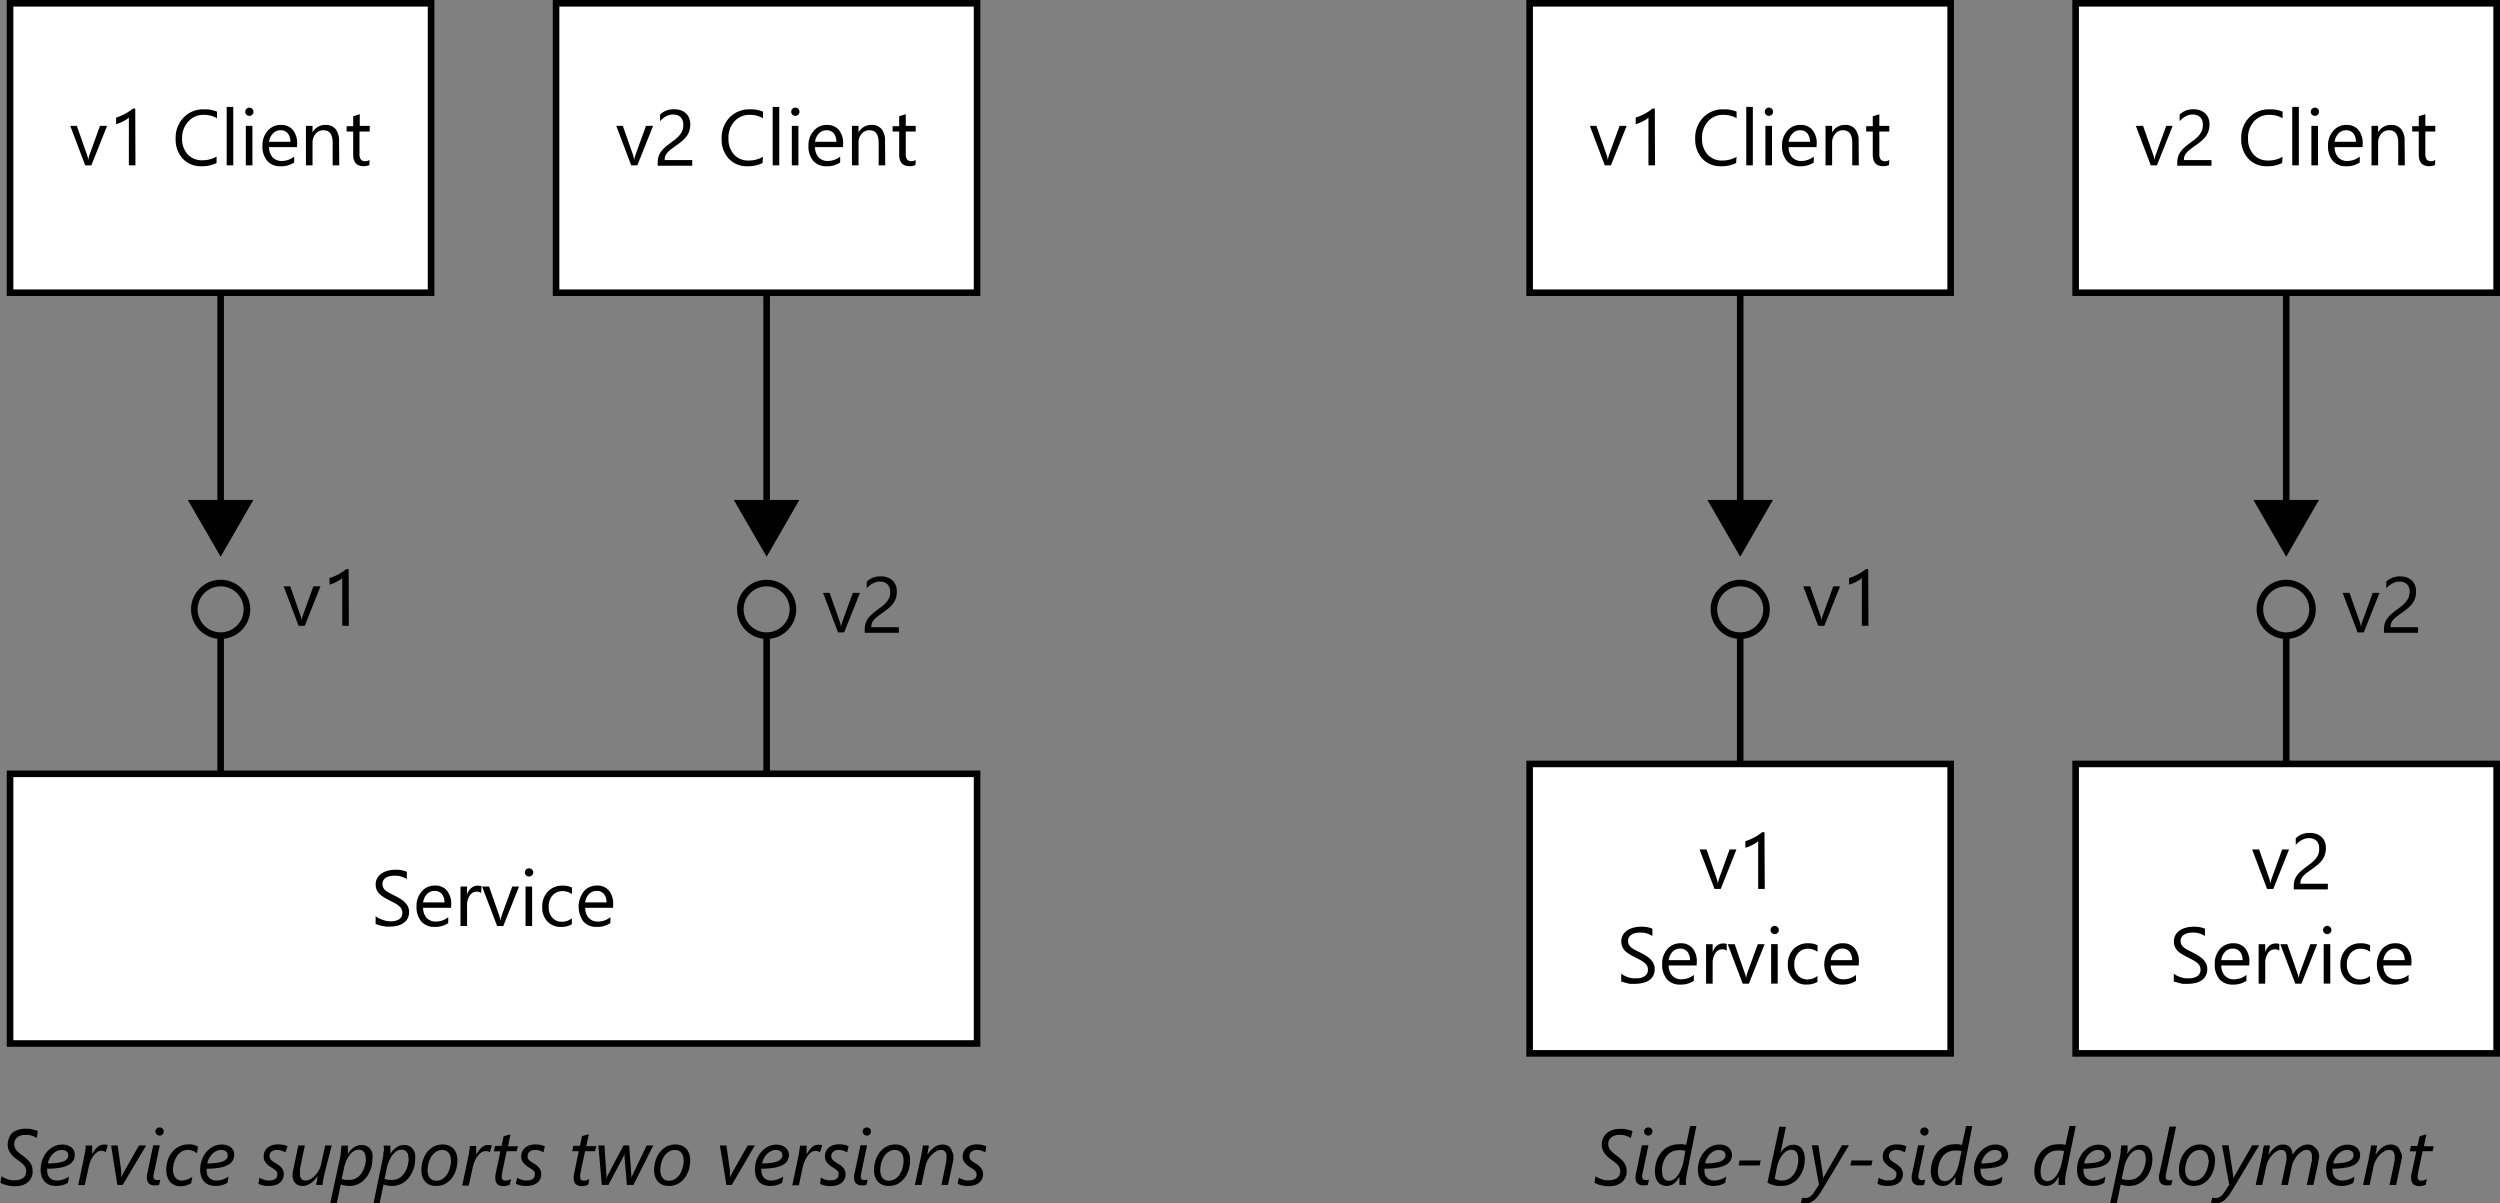 <svg id="Layer_1" data-name="Layer 1" xmlns="http://www.w3.org/2000/svg" width="380.04" height="182.95" viewBox="0 0 380.04 182.95"><rect x="0" y="0" width="380.04" height="182.95" fill="#808080" stroke="none"/><defs><style>.cls-1{fill:#fff;}.cls-2{fill:none;stroke:#000;stroke-miterlimit:10;}</style></defs><title>versioning1</title><rect class="cls-1" x="1.54" y="117.63" width="147" height="41"/><path d="M148.25,118.13v40H2.25v-40h146m1-1H1.25v42h148v-42Z" transform="translate(-0.22)"/><path d="M57.32,140.43v-1.16a2.39,2.39,0,0,0,.47.31,3,3,0,0,0,.59.24A3.3,3.3,0,0,0,59,140a3,3,0,0,0,.57.05,2.29,2.29,0,0,0,1.36-.33,1.15,1.15,0,0,0,.45-1,1.1,1.1,0,0,0-.15-.59,1.52,1.52,0,0,0-.42-.46,3.32,3.32,0,0,0-.62-.4l-.78-.4c-.29-.15-.56-.3-.82-.46a3.81,3.81,0,0,1-.66-.5,2.06,2.06,0,0,1-.44-.62,1.94,1.94,0,0,1-.16-.82,1.9,1.9,0,0,1,.25-1,2.21,2.21,0,0,1,.66-.7,3.19,3.19,0,0,1,.94-.41,4.24,4.24,0,0,1,1.07-.14,4.11,4.11,0,0,1,1.81.3v1.11a3.33,3.33,0,0,0-1.91-.51,3.57,3.57,0,0,0-.65.06,2,2,0,0,0-.57.22,1.18,1.18,0,0,0-.41.39,1,1,0,0,0-.16.59,1.22,1.22,0,0,0,.12.56,1.54,1.54,0,0,0,.35.43,4.18,4.18,0,0,0,.58.37l.77.4c.3.15.59.3.86.47a3.9,3.9,0,0,1,.71.54,2.53,2.53,0,0,1,.48.66,1.89,1.89,0,0,1,.18.84,2.14,2.14,0,0,1-.24,1,2.11,2.11,0,0,1-.66.7,2.88,2.88,0,0,1-.95.39,5.24,5.24,0,0,1-1.14.12l-.49,0-.6-.1a4.91,4.91,0,0,1-.58-.15A1.93,1.93,0,0,1,57.32,140.43Z" transform="translate(-0.22)"/><path d="M68.78,138H64.54a2.26,2.26,0,0,0,.54,1.54,1.84,1.84,0,0,0,1.42.55,2.93,2.93,0,0,0,1.86-.67v.9a3.43,3.43,0,0,1-2.09.58,2.53,2.53,0,0,1-2-.82,3.36,3.36,0,0,1-.73-2.3,3.29,3.29,0,0,1,.8-2.28,2.54,2.54,0,0,1,2-.88,2.24,2.24,0,0,1,1.82.76,3.17,3.17,0,0,1,.65,2.11Zm-1-.82a1.9,1.9,0,0,0-.4-1.29,1.36,1.36,0,0,0-1.1-.46,1.56,1.56,0,0,0-1.15.48,2.25,2.25,0,0,0-.59,1.27Z" transform="translate(-0.22)"/><path d="M73.36,135.74a1.18,1.18,0,0,0-.73-.19,1.23,1.23,0,0,0-1,.58,2.7,2.7,0,0,0-.41,1.58v3.06h-1v-6h1V136h0a2.09,2.09,0,0,1,.63-1,1.43,1.43,0,0,1,1-.36,1.65,1.65,0,0,1,.57.08Z" transform="translate(-0.22)"/><path d="M79.12,134.77l-2.39,6h-.94l-2.28-6h1.06l1.52,4.36a4.38,4.38,0,0,1,.21.83h0a4.38,4.38,0,0,1,.19-.81l1.6-4.38Z" transform="translate(-0.22)"/><path d="M80.64,133.24a.6.6,0,0,1-.44-.17.65.65,0,0,1,0-.9.64.64,0,0,1,.44-.17.64.64,0,0,1,.45.17.62.62,0,0,1,0,.89A.61.61,0,0,1,80.64,133.24Zm.47,7.53h-1v-6h1Z" transform="translate(-0.22)"/><path d="M87.15,140.49a3.1,3.1,0,0,1-1.64.42,2.73,2.73,0,0,1-2.08-.84,3,3,0,0,1-.78-2.16,3.3,3.3,0,0,1,.85-2.38,3,3,0,0,1,2.26-.9,3.1,3.1,0,0,1,1.4.29v1a2.46,2.46,0,0,0-1.43-.46,2,2,0,0,0-1.51.65,2.53,2.53,0,0,0-.59,1.74,2.43,2.43,0,0,0,.55,1.66,1.91,1.91,0,0,0,1.49.61,2.41,2.41,0,0,0,1.48-.52Z" transform="translate(-0.22)"/><path d="M93.42,138H89.19a2.2,2.2,0,0,0,.53,1.54,1.85,1.85,0,0,0,1.42.55,2.94,2.94,0,0,0,1.87-.67v.9a3.46,3.46,0,0,1-2.1.58,2.51,2.51,0,0,1-2-.82,3.83,3.83,0,0,1,.06-4.58,2.55,2.55,0,0,1,2-.88,2.25,2.25,0,0,1,1.82.76,3.17,3.17,0,0,1,.64,2.11Zm-1-.82a2,2,0,0,0-.4-1.29,1.37,1.37,0,0,0-1.1-.46,1.57,1.57,0,0,0-1.16.48,2.24,2.24,0,0,0-.58,1.27Z" transform="translate(-0.22)"/><line class="cls-2" x1="33.54" y1="117.63" x2="33.54" y2="96.63"/><circle class="cls-2" cx="33.54" cy="92.63" r="4"/><path d="M48.94,89.13l-2.39,6h-.94l-2.27-6h1l1.53,4.36a4.27,4.27,0,0,1,.21.84h0a3.7,3.7,0,0,1,.19-.81l1.59-4.39Z" transform="translate(-0.22)"/><path d="M53.25,95.13h-1V87.87a2,2,0,0,1-.32.26,5.1,5.1,0,0,1-.48.28c-.18.1-.37.18-.56.27a4.89,4.89,0,0,1-.58.19v-1a6.12,6.12,0,0,0,.67-.24c.24-.1.47-.21.7-.33s.44-.26.64-.39a5.2,5.2,0,0,0,.53-.4h.37Z" transform="translate(-0.22)"/><line class="cls-2" x1="116.54" y1="117.63" x2="116.54" y2="96.63"/><circle class="cls-2" cx="116.54" cy="92.63" r="4"/><path d="M130.94,90.13l-2.39,6h-.94l-2.27-6h1l1.53,4.36a4.27,4.27,0,0,1,.21.84h0a3.7,3.7,0,0,1,.19-.81l1.59-4.39Z" transform="translate(-0.22)"/><path d="M135.53,89.93a1.74,1.74,0,0,0-.12-.67,1.37,1.37,0,0,0-.33-.48,1.39,1.39,0,0,0-.49-.28,2,2,0,0,0-.61-.09,2,2,0,0,0-.55.07,2.66,2.66,0,0,0-.53.21,3.74,3.74,0,0,0-.49.32,4.37,4.37,0,0,0-.44.42v-1a2.88,2.88,0,0,1,.91-.6,3.14,3.14,0,0,1,1.22-.21,2.91,2.91,0,0,1,1,.15,2.2,2.2,0,0,1,.76.44,1.85,1.85,0,0,1,.51.71,2.42,2.42,0,0,1,.18,1,3.13,3.13,0,0,1-.11.9,2.81,2.81,0,0,1-.35.77,3.56,3.56,0,0,1-.58.68,8.71,8.71,0,0,1-.82.67c-.4.28-.72.52-1,.72a4.34,4.34,0,0,0-.61.56,1.63,1.63,0,0,0-.32.52,1.89,1.89,0,0,0-.09.6h4.19v.86h-5.19v-.41a3.38,3.38,0,0,1,.12-1,2.59,2.59,0,0,1,.39-.78,4.33,4.33,0,0,1,.7-.74c.29-.25.65-.52,1.07-.83a6.87,6.87,0,0,0,.77-.63,3.23,3.23,0,0,0,.49-.6,2.14,2.14,0,0,0,.27-.6A2.78,2.78,0,0,0,135.53,89.93Z" transform="translate(-0.22)"/><rect class="cls-1" x="1.54" y="0.5" width="64" height="44"/><path d="M65.25,1V44h-63V1h63m1-1h-65V45h65V0Z" transform="translate(-0.22)"/><path d="M16.5,19.13l-2.39,6h-.94l-2.27-6h1l1.53,4.36a4.27,4.27,0,0,1,.21.84h0a3.7,3.7,0,0,1,.19-.81l1.59-4.39Z" transform="translate(-0.22)"/><path d="M20.81,25.13h-1V17.87a2,2,0,0,1-.32.26,5.1,5.1,0,0,1-.48.28c-.18.1-.37.18-.56.27a4.89,4.89,0,0,1-.58.19v-1a6.12,6.12,0,0,0,.67-.24c.24-.1.47-.21.7-.33l.65-.39a6.35,6.35,0,0,0,.52-.4h.37Z" transform="translate(-0.22)"/><path d="M33.14,24.78a4.89,4.89,0,0,1-2.32.49A3.73,3.73,0,0,1,28,24.12a4.26,4.26,0,0,1-1.08-3,4.47,4.47,0,0,1,1.21-3.26,4.12,4.12,0,0,1,3.08-1.24,4.91,4.91,0,0,1,2,.35v1a4,4,0,0,0-2-.51,3,3,0,0,0-2.35,1A3.62,3.62,0,0,0,27.9,21a3.47,3.47,0,0,0,.84,2.45,2.86,2.86,0,0,0,2.21.91,4.2,4.2,0,0,0,2.19-.56Z" transform="translate(-0.22)"/><path d="M35.68,25.13h-1V16.25h1Z" transform="translate(-0.22)"/><path d="M38.12,17.61a.6.6,0,0,1-.44-.18A.57.57,0,0,1,37.5,17a.61.61,0,0,1,.18-.45.6.6,0,0,1,.44-.18.62.62,0,0,1,.63.63.6.6,0,0,1-.18.44A.61.61,0,0,1,38.12,17.61Zm.47,7.52h-1v-6h1Z" transform="translate(-0.22)"/><path d="M45.36,22.37H41.12a2.28,2.28,0,0,0,.54,1.55,1.87,1.87,0,0,0,1.42.55,3,3,0,0,0,1.86-.67v.9a3.5,3.5,0,0,1-2.09.57,2.54,2.54,0,0,1-2-.81,3.37,3.37,0,0,1-.73-2.3,3.25,3.25,0,0,1,.8-2.28,2.54,2.54,0,0,1,2-.89,2.28,2.28,0,0,1,1.82.76,3.2,3.2,0,0,1,.65,2.12Zm-1-.81a2,2,0,0,0-.4-1.3,1.39,1.39,0,0,0-1.1-.46,1.52,1.52,0,0,0-1.15.49,2.22,2.22,0,0,0-.59,1.27Z" transform="translate(-0.22)"/><path d="M51.79,25.13h-1V21.71c0-1.27-.47-1.91-1.4-1.91a1.52,1.52,0,0,0-1.19.54,2.05,2.05,0,0,0-.47,1.37v3.42h-1v-6h1v1h0a2.17,2.17,0,0,1,2-1.14,1.86,1.86,0,0,1,1.51.64,2.82,2.82,0,0,1,.52,1.84Z" transform="translate(-0.22)"/><path d="M56.38,25.08a1.87,1.87,0,0,1-.89.18c-1.05,0-1.58-.58-1.58-1.76V20h-1v-.82h1V17.67l1-.31v1.77h1.51V20H54.87v3.38a1.41,1.41,0,0,0,.21.87.81.81,0,0,0,.68.25.94.94,0,0,0,.62-.2Z" transform="translate(-0.22)"/><line class="cls-2" x1="33.54" y1="44.63" x2="33.54" y2="77.46"/><polygon points="28.55 76 33.54 84.63 38.52 76 28.55 76"/><rect class="cls-1" x="84.54" y="0.5" width="64" height="44"/><path d="M148.25,1V44h-63V1h63m1-1h-65V45h65V0Z" transform="translate(-0.22)"/><path d="M99.5,19.13l-2.39,6h-.94l-2.27-6h1l1.53,4.36a4.27,4.27,0,0,1,.21.84h0a3.7,3.7,0,0,1,.19-.81l1.59-4.39Z" transform="translate(-0.22)"/><path d="M104.09,18.93a1.74,1.74,0,0,0-.12-.67,1.37,1.37,0,0,0-.33-.48,1.39,1.39,0,0,0-.49-.28,2,2,0,0,0-.61-.09,2,2,0,0,0-.55.07,2.66,2.66,0,0,0-.53.21A3.74,3.74,0,0,0,101,18a4.37,4.37,0,0,0-.44.42v-1a2.88,2.88,0,0,1,.91-.6,3.14,3.14,0,0,1,1.22-.21,2.91,2.91,0,0,1,1,.15,2.11,2.11,0,0,1,.76.44,1.85,1.85,0,0,1,.51.71,2.42,2.42,0,0,1,.19,1,3.11,3.11,0,0,1-.12.9,2.78,2.78,0,0,1-.34.77,4,4,0,0,1-.59.68,8.71,8.71,0,0,1-.82.67c-.4.28-.72.52-1,.72a4.34,4.34,0,0,0-.61.56,1.83,1.83,0,0,0-.32.52,1.89,1.89,0,0,0-.09.6h4.19v.86H100.2v-.41a3.38,3.38,0,0,1,.12-.95,2.59,2.59,0,0,1,.39-.78,4.33,4.33,0,0,1,.7-.74c.29-.25.65-.52,1.07-.83a6.87,6.87,0,0,0,.77-.63,3.23,3.23,0,0,0,.49-.6,1.89,1.89,0,0,0,.27-.6A2.78,2.78,0,0,0,104.09,18.93Z" transform="translate(-0.22)"/><path d="M116.14,24.78a4.89,4.89,0,0,1-2.32.49A3.73,3.73,0,0,1,111,24.12a4.26,4.26,0,0,1-1.08-3,4.47,4.47,0,0,1,1.21-3.26,4.12,4.12,0,0,1,3.08-1.24,4.91,4.91,0,0,1,2,.35v1a4,4,0,0,0-2-.51,3,3,0,0,0-2.35,1,3.62,3.62,0,0,0-.9,2.58,3.47,3.47,0,0,0,.84,2.45,2.86,2.86,0,0,0,2.21.91,4.2,4.2,0,0,0,2.19-.56Z" transform="translate(-0.22)"/><path d="M118.68,25.13h-1V16.25h1Z" transform="translate(-0.22)"/><path d="M121.12,17.61a.6.6,0,0,1-.44-.18.57.57,0,0,1-.18-.44.61.61,0,0,1,.18-.45.6.6,0,0,1,.44-.18.62.62,0,0,1,.63.63.6.6,0,0,1-.18.44A.61.61,0,0,1,121.12,17.61Zm.47,7.52h-1v-6h1Z" transform="translate(-0.22)"/><path d="M128.36,22.37h-4.24a2.28,2.28,0,0,0,.54,1.55,1.87,1.87,0,0,0,1.42.55,3,3,0,0,0,1.86-.67v.9a3.5,3.5,0,0,1-2.09.57,2.54,2.54,0,0,1-2-.81,3.37,3.37,0,0,1-.73-2.3,3.25,3.25,0,0,1,.8-2.28,2.54,2.54,0,0,1,2-.89,2.28,2.28,0,0,1,1.82.76,3.2,3.2,0,0,1,.65,2.12Zm-1-.81a2,2,0,0,0-.4-1.3,1.39,1.39,0,0,0-1.1-.46,1.52,1.52,0,0,0-1.15.49,2.22,2.22,0,0,0-.59,1.27Z" transform="translate(-0.22)"/><path d="M134.79,25.13h-1V21.71c0-1.27-.47-1.91-1.4-1.91a1.52,1.52,0,0,0-1.19.54,2.05,2.05,0,0,0-.47,1.37v3.42h-1v-6h1v1h0a2.17,2.17,0,0,1,2-1.14,1.86,1.86,0,0,1,1.51.64,2.82,2.82,0,0,1,.52,1.84Z" transform="translate(-0.22)"/><path d="M139.38,25.08a1.87,1.87,0,0,1-.89.18c-1.05,0-1.58-.58-1.58-1.76V20h-1v-.82h1V17.67l1-.31v1.77h1.51V20h-1.51v3.38a1.41,1.41,0,0,0,.21.87.81.81,0,0,0,.68.25.94.94,0,0,0,.62-.2Z" transform="translate(-0.22)"/><line class="cls-2" x1="116.54" y1="44.63" x2="116.54" y2="77.46"/><polygon points="111.55 76 116.54 84.63 121.52 76 111.55 76"/><line class="cls-2" x1="264.54" y1="117.63" x2="264.54" y2="96.63"/><circle class="cls-2" cx="264.54" cy="92.63" r="4"/><path d="M279.94,89.13l-2.39,6h-.94l-2.27-6h1.05l1.53,4.36a4.27,4.27,0,0,1,.21.84h0a3.7,3.7,0,0,1,.19-.81l1.59-4.39Z" transform="translate(-0.22)"/><path d="M284.25,95.13h-1V87.87a2,2,0,0,1-.32.26,5.1,5.1,0,0,1-.48.28c-.18.1-.37.18-.56.27a4.89,4.89,0,0,1-.58.19v-1a6.12,6.12,0,0,0,.67-.24c.24-.1.47-.21.7-.33s.44-.26.64-.39a5.2,5.2,0,0,0,.53-.4h.37Z" transform="translate(-0.22)"/><line class="cls-2" x1="347.54" y1="117.63" x2="347.54" y2="96.63"/><circle class="cls-2" cx="347.54" cy="92.63" r="4"/><path d="M361.94,90.13l-2.39,6h-.94l-2.27-6h1.05l1.53,4.36a4.27,4.27,0,0,1,.21.84h0a3.7,3.7,0,0,1,.19-.81l1.59-4.39Z" transform="translate(-0.22)"/><path d="M366.53,89.93a1.74,1.74,0,0,0-.12-.67,1.37,1.37,0,0,0-.33-.48,1.39,1.39,0,0,0-.49-.28,2,2,0,0,0-.61-.09,2,2,0,0,0-.55.07,2.66,2.66,0,0,0-.53.21,3.74,3.74,0,0,0-.49.32,4.37,4.37,0,0,0-.44.42v-1a2.88,2.88,0,0,1,.91-.6,3.14,3.14,0,0,1,1.22-.21,2.91,2.91,0,0,1,.95.15,2.2,2.2,0,0,1,.76.44,1.85,1.85,0,0,1,.51.71,2.42,2.42,0,0,1,.18,1,3.13,3.13,0,0,1-.11.9,2.81,2.81,0,0,1-.35.77,3.56,3.56,0,0,1-.58.68,8.71,8.71,0,0,1-.82.67c-.4.28-.72.52-1,.72a4.34,4.34,0,0,0-.61.56,1.63,1.63,0,0,0-.32.52,1.89,1.89,0,0,0-.09.6h4.19v.86h-5.19v-.41a3.38,3.38,0,0,1,.12-1,2.59,2.59,0,0,1,.39-.78,4.33,4.33,0,0,1,.7-.74c.29-.25.65-.52,1.07-.83a6.87,6.87,0,0,0,.77-.63,3.23,3.23,0,0,0,.49-.6,2.14,2.14,0,0,0,.27-.6A2.78,2.78,0,0,0,366.53,89.93Z" transform="translate(-0.22)"/><rect class="cls-1" x="232.54" y="0.5" width="64" height="44"/><path d="M296.25,1V44h-63V1h63m1-1h-65V45h65V0Z" transform="translate(-0.22)"/><path d="M247.5,19.13l-2.39,6h-.94l-2.27-6h1l1.53,4.36a4.27,4.27,0,0,1,.21.84h0a3.7,3.7,0,0,1,.19-.81l1.59-4.39Z" transform="translate(-0.22)"/><path d="M251.81,25.13h-1V17.87a2,2,0,0,1-.32.26,5.1,5.1,0,0,1-.48.28c-.18.1-.37.18-.56.27a4.89,4.89,0,0,1-.58.19v-1a6.12,6.12,0,0,0,.67-.24c.24-.1.47-.21.7-.33l.65-.39a6.35,6.35,0,0,0,.52-.4h.37Z" transform="translate(-0.22)"/><path d="M264.14,24.78a4.89,4.89,0,0,1-2.32.49A3.73,3.73,0,0,1,259,24.12a4.26,4.26,0,0,1-1.08-3,4.47,4.47,0,0,1,1.21-3.26,4.12,4.12,0,0,1,3.08-1.24,4.91,4.91,0,0,1,2,.35v1a4,4,0,0,0-2-.51,3,3,0,0,0-2.35,1,3.62,3.62,0,0,0-.9,2.58,3.47,3.47,0,0,0,.84,2.45,2.86,2.86,0,0,0,2.21.91,4.2,4.2,0,0,0,2.19-.56Z" transform="translate(-0.22)"/><path d="M266.68,25.13h-1V16.25h1Z" transform="translate(-0.22)"/><path d="M269.12,17.61a.6.6,0,0,1-.44-.18.57.57,0,0,1-.18-.44.61.61,0,0,1,.18-.45.6.6,0,0,1,.44-.18.62.62,0,0,1,.63.63.6.6,0,0,1-.18.44A.61.61,0,0,1,269.12,17.61Zm.47,7.52h-1v-6h1Z" transform="translate(-0.22)"/><path d="M276.36,22.37h-4.24a2.28,2.28,0,0,0,.54,1.55,1.87,1.87,0,0,0,1.42.55,3,3,0,0,0,1.86-.67v.9a3.5,3.5,0,0,1-2.09.57,2.54,2.54,0,0,1-2-.81,3.37,3.37,0,0,1-.73-2.3,3.25,3.25,0,0,1,.8-2.28,2.54,2.54,0,0,1,2-.89,2.28,2.28,0,0,1,1.82.76,3.2,3.2,0,0,1,.65,2.12Zm-1-.81a2,2,0,0,0-.4-1.3,1.39,1.39,0,0,0-1.1-.46,1.52,1.52,0,0,0-1.15.49,2.22,2.22,0,0,0-.59,1.27Z" transform="translate(-0.22)"/><path d="M282.79,25.13h-1V21.71c0-1.27-.47-1.91-1.4-1.91a1.52,1.52,0,0,0-1.19.54,2.05,2.05,0,0,0-.47,1.37v3.42h-1v-6h1v1h0a2.17,2.17,0,0,1,2-1.14,1.86,1.86,0,0,1,1.51.64,2.82,2.82,0,0,1,.52,1.84Z" transform="translate(-0.22)"/><path d="M287.38,25.08a1.87,1.87,0,0,1-.89.18c-1.05,0-1.58-.58-1.58-1.76V20h-1v-.82h1V17.67l1-.31v1.77h1.51V20h-1.51v3.38a1.41,1.41,0,0,0,.21.87.81.81,0,0,0,.68.25.94.94,0,0,0,.62-.2Z" transform="translate(-0.22)"/><line class="cls-2" x1="264.54" y1="44.63" x2="264.54" y2="77.46"/><polygon points="259.55 76 264.54 84.63 269.52 76 259.55 76"/><rect class="cls-1" x="315.54" y="0.5" width="64" height="44"/><path d="M379.25,1V44h-63V1h63m1-1h-65V45h65V0Z" transform="translate(-0.22)"/><path d="M330.5,19.13l-2.39,6h-.94l-2.27-6H326l1.53,4.36a4.27,4.27,0,0,1,.21.84h0a3.7,3.7,0,0,1,.19-.81l1.59-4.39Z" transform="translate(-0.22)"/><path d="M335.09,18.93a1.74,1.74,0,0,0-.12-.67,1.37,1.37,0,0,0-.33-.48,1.39,1.39,0,0,0-.49-.28,2,2,0,0,0-.61-.09,2,2,0,0,0-.55.07,2.66,2.66,0,0,0-.53.21A3.74,3.74,0,0,0,332,18a4.37,4.37,0,0,0-.44.42v-1a2.88,2.88,0,0,1,.91-.6,3.14,3.14,0,0,1,1.22-.21,2.91,2.91,0,0,1,.95.15,2.11,2.11,0,0,1,.76.44,1.85,1.85,0,0,1,.51.71,2.42,2.42,0,0,1,.19,1,3.11,3.11,0,0,1-.12.9,2.78,2.78,0,0,1-.34.77,4,4,0,0,1-.59.68,8.71,8.71,0,0,1-.82.67c-.4.28-.72.52-1,.72a4.34,4.34,0,0,0-.61.56,1.83,1.83,0,0,0-.32.52,1.89,1.89,0,0,0-.09.6h4.19v.86H331.2v-.41a3.38,3.38,0,0,1,.12-.95,2.59,2.59,0,0,1,.39-.78,4.33,4.33,0,0,1,.7-.74c.29-.25.65-.52,1.07-.83a6.87,6.87,0,0,0,.77-.63,3.23,3.23,0,0,0,.49-.6,1.89,1.89,0,0,0,.27-.6A2.78,2.78,0,0,0,335.09,18.93Z" transform="translate(-0.22)"/><path d="M347.14,24.78a4.89,4.89,0,0,1-2.32.49A3.73,3.73,0,0,1,342,24.12a4.26,4.26,0,0,1-1.08-3,4.47,4.47,0,0,1,1.21-3.26,4.12,4.12,0,0,1,3.08-1.24,4.91,4.91,0,0,1,2,.35v1a4,4,0,0,0-2-.51,3,3,0,0,0-2.35,1,3.62,3.62,0,0,0-.9,2.58,3.47,3.47,0,0,0,.84,2.45,2.86,2.86,0,0,0,2.21.91,4.2,4.2,0,0,0,2.19-.56Z" transform="translate(-0.22)"/><path d="M349.68,25.13h-1V16.25h1Z" transform="translate(-0.22)"/><path d="M352.12,17.61a.6.6,0,0,1-.44-.18.57.57,0,0,1-.18-.44.61.61,0,0,1,.18-.45.6.6,0,0,1,.44-.18.62.62,0,0,1,.63.63.6.6,0,0,1-.18.44A.61.61,0,0,1,352.12,17.61Zm.47,7.52h-1v-6h1Z" transform="translate(-0.22)"/><path d="M359.36,22.37h-4.24a2.28,2.28,0,0,0,.54,1.55,1.87,1.87,0,0,0,1.42.55,3,3,0,0,0,1.86-.67v.9a3.5,3.5,0,0,1-2.09.57,2.54,2.54,0,0,1-2-.81,3.37,3.37,0,0,1-.73-2.3,3.25,3.25,0,0,1,.8-2.28,2.54,2.54,0,0,1,2-.89,2.28,2.28,0,0,1,1.82.76,3.2,3.2,0,0,1,.65,2.12Zm-1-.81a2,2,0,0,0-.4-1.3,1.39,1.39,0,0,0-1.1-.46,1.52,1.52,0,0,0-1.15.49,2.22,2.22,0,0,0-.59,1.27Z" transform="translate(-0.22)"/><path d="M365.79,25.13h-1V21.71c0-1.27-.47-1.91-1.4-1.91a1.52,1.52,0,0,0-1.19.54,2.05,2.05,0,0,0-.47,1.37v3.42h-1v-6h1v1h0a2.17,2.17,0,0,1,2-1.14,1.86,1.86,0,0,1,1.51.64,2.82,2.82,0,0,1,.52,1.84Z" transform="translate(-0.22)"/><path d="M370.38,25.08a1.87,1.87,0,0,1-.89.18c-1.05,0-1.58-.58-1.58-1.76V20h-1v-.82h1V17.67l1-.31v1.77h1.51V20h-1.51v3.38a1.41,1.41,0,0,0,.21.87.81.81,0,0,0,.68.25.94.94,0,0,0,.62-.2Z" transform="translate(-0.22)"/><line class="cls-2" x1="347.54" y1="44.63" x2="347.54" y2="77.46"/><polygon points="342.55 76 347.54 84.63 352.52 76 342.55 76"/><rect class="cls-1" x="232.54" y="116.13" width="64" height="44"/><path d="M296.25,116.63v43h-63v-43h63m1-1h-65v45h65v-45Z" transform="translate(-0.22)"/><rect class="cls-1" x="315.54" y="116.13" width="64" height="44"/><path d="M379.25,116.63v43h-63v-43h63m1-1h-65v45h65v-45Z" transform="translate(-0.22)"/><path d="M264.19,129.13l-2.39,6h-.95l-2.27-6h1.06l1.52,4.36a4.27,4.27,0,0,1,.21.84h0a4.38,4.38,0,0,1,.19-.81l1.59-4.39Z" transform="translate(-0.22)"/><path d="M268.49,135.13h-1v-7.26a2.11,2.11,0,0,1-.33.26,5.1,5.1,0,0,1-.48.28c-.18.1-.36.18-.56.27a4.89,4.89,0,0,1-.58.19v-1a5.46,5.46,0,0,0,.67-.24c.24-.1.47-.21.7-.33l.65-.39a6.62,6.62,0,0,0,.53-.4h.36Z" transform="translate(-0.22)"/><path d="M246.67,149.19V148a1.91,1.91,0,0,0,.48.32,5,5,0,0,0,.58.24c.21.06.41.11.62.15a4.13,4.13,0,0,0,.57,0,2.22,2.22,0,0,0,1.36-.34,1.14,1.14,0,0,0,.45-1,1.15,1.15,0,0,0-.15-.59,1.76,1.76,0,0,0-.41-.46,4.57,4.57,0,0,0-.63-.4l-.77-.4c-.3-.15-.57-.3-.82-.45a3.54,3.54,0,0,1-.67-.5,2.47,2.47,0,0,1-.44-.63,2.13,2.13,0,0,1,.09-1.81,2.11,2.11,0,0,1,.66-.7,3,3,0,0,1,.94-.41,4.3,4.3,0,0,1,1.07-.14,4.08,4.08,0,0,1,1.81.3v1.11a3.24,3.24,0,0,0-1.91-.52,2.88,2.88,0,0,0-.65.07,1.78,1.78,0,0,0-.57.22,1.27,1.27,0,0,0-.41.39,1,1,0,0,0-.16.59,1.18,1.18,0,0,0,.12.55,1.31,1.31,0,0,0,.36.43,3,3,0,0,0,.57.38l.77.39c.3.15.59.31.86.47a4,4,0,0,1,.71.55,2.53,2.53,0,0,1,.48.66,1.84,1.84,0,0,1,.18.83,2.09,2.09,0,0,1-.24,1.05,1.93,1.93,0,0,1-.66.7,2.8,2.8,0,0,1-1,.39,5.24,5.24,0,0,1-1.14.12l-.49,0c-.2,0-.39,0-.6-.09a4.74,4.74,0,0,1-.57-.15A1.5,1.5,0,0,1,246.67,149.19Z" transform="translate(-0.22)"/><path d="M258.13,146.77h-4.24a2.28,2.28,0,0,0,.54,1.55,1.89,1.89,0,0,0,1.42.55,3,3,0,0,0,1.86-.67v.9a3.47,3.47,0,0,1-2.09.57,2.56,2.56,0,0,1-2-.81,3.37,3.37,0,0,1-.72-2.3,3.29,3.29,0,0,1,.79-2.29,2.58,2.58,0,0,1,2-.88,2.29,2.29,0,0,1,1.83.76,3.19,3.19,0,0,1,.64,2.12Zm-1-.81a2,2,0,0,0-.41-1.3,1.38,1.38,0,0,0-1.09-.46,1.54,1.54,0,0,0-1.16.49,2.15,2.15,0,0,0-.58,1.27Z" transform="translate(-0.22)"/><path d="M262.71,144.51a1.16,1.16,0,0,0-.72-.2,1.24,1.24,0,0,0-1,.58,2.68,2.68,0,0,0-.42,1.59v3.05h-1v-6h1v1.24h0a2.08,2.08,0,0,1,.62-1,1.49,1.49,0,0,1,.95-.35,1.65,1.65,0,0,1,.57.08Z" transform="translate(-0.22)"/><path d="M268.47,143.53l-2.39,6h-.94l-2.28-6h1.06l1.52,4.36a3.21,3.21,0,0,1,.21.84h0a4.41,4.41,0,0,1,.18-.81l1.6-4.39Z" transform="translate(-0.22)"/><path d="M270,142a.59.59,0,0,1-.44-.18.55.55,0,0,1-.19-.44.63.63,0,0,1,.63-.63.6.6,0,0,1,.44.18.58.58,0,0,1,.19.45.58.58,0,0,1-.19.44A.6.6,0,0,1,270,142Zm.46,7.52h-1v-6h1Z" transform="translate(-0.22)"/><path d="M276.5,149.26a3.1,3.1,0,0,1-1.64.41,2.68,2.68,0,0,1-2.07-.83,3,3,0,0,1-.79-2.17,3.32,3.32,0,0,1,.85-2.38,3,3,0,0,1,2.27-.9,3.09,3.09,0,0,1,1.39.3v1a2.45,2.45,0,0,0-1.43-.47,1.93,1.93,0,0,0-1.51.66,2.52,2.52,0,0,0-.59,1.73,2.39,2.39,0,0,0,.56,1.67,1.92,1.92,0,0,0,1.48.61,2.4,2.4,0,0,0,1.48-.53Z" transform="translate(-0.22)"/><path d="M282.77,146.77h-4.23a2.19,2.19,0,0,0,.54,1.55,1.86,1.86,0,0,0,1.42.55,3,3,0,0,0,1.86-.67v.9a3.52,3.52,0,0,1-2.09.57,2.54,2.54,0,0,1-2-.81,3.83,3.83,0,0,1,.07-4.59,2.56,2.56,0,0,1,2-.88,2.28,2.28,0,0,1,1.82.76,3.19,3.19,0,0,1,.64,2.12Zm-1-.81a2,2,0,0,0-.4-1.3,1.39,1.39,0,0,0-1.1-.46,1.52,1.52,0,0,0-1.15.49,2.16,2.16,0,0,0-.59,1.27Z" transform="translate(-0.22)"/><path d="M348.19,129.13l-2.39,6h-.95l-2.27-6h1.06l1.52,4.36a4.27,4.27,0,0,1,.21.84h0a4.38,4.38,0,0,1,.19-.81l1.59-4.39Z" transform="translate(-0.22)"/><path d="M352.77,128.93a1.74,1.74,0,0,0-.12-.67,1.37,1.37,0,0,0-.33-.48,1.39,1.39,0,0,0-.49-.28,2,2,0,0,0-.61-.09,2.08,2.08,0,0,0-.55.07,2.57,2.57,0,0,0-.52.21,3.17,3.17,0,0,0-.49.32,4.47,4.47,0,0,0-.45.42v-1a3,3,0,0,1,.91-.6,3.14,3.14,0,0,1,1.22-.21,3,3,0,0,1,1,.15,2.3,2.3,0,0,1,.76.44,1.94,1.94,0,0,1,.5.71,2.25,2.25,0,0,1,.19,1,3.11,3.11,0,0,1-.12.9,2.78,2.78,0,0,1-.34.77,4.46,4.46,0,0,1-.58.68,8.92,8.92,0,0,1-.83.67l-1,.72a5.87,5.87,0,0,0-.61.56,1.59,1.59,0,0,0-.31.52,1.89,1.89,0,0,0-.09.6h4.18v.86h-5.18v-.41a3.4,3.4,0,0,1,.11-.95,2.59,2.59,0,0,1,.39-.78,4,4,0,0,1,.71-.74c.29-.25.64-.52,1.07-.83a7.7,7.7,0,0,0,.76-.63,3.23,3.23,0,0,0,.49-.6,1.89,1.89,0,0,0,.27-.6A2.78,2.78,0,0,0,352.77,128.93Z" transform="translate(-0.22)"/><path d="M330.67,149.19V148a1.91,1.91,0,0,0,.48.32,5,5,0,0,0,.58.24c.21.06.41.11.62.15a4.13,4.13,0,0,0,.57,0,2.22,2.22,0,0,0,1.36-.34,1.14,1.14,0,0,0,.45-1,1.15,1.15,0,0,0-.15-.59,1.76,1.76,0,0,0-.41-.46,4.57,4.57,0,0,0-.63-.4l-.77-.4c-.3-.15-.57-.3-.82-.45a3.54,3.54,0,0,1-.67-.5,2.47,2.47,0,0,1-.44-.63,2.13,2.13,0,0,1,.09-1.81,2.11,2.11,0,0,1,.66-.7,3,3,0,0,1,.94-.41,4.3,4.3,0,0,1,1.07-.14,4.08,4.08,0,0,1,1.81.3v1.11a3.24,3.24,0,0,0-1.91-.52,2.88,2.88,0,0,0-.65.07,1.78,1.78,0,0,0-.57.22,1.27,1.27,0,0,0-.41.39,1,1,0,0,0-.16.59,1.18,1.18,0,0,0,.12.55,1.31,1.31,0,0,0,.36.43,3,3,0,0,0,.57.38l.77.39c.3.15.59.31.86.47a4,4,0,0,1,.71.55,2.53,2.53,0,0,1,.48.66,1.84,1.84,0,0,1,.18.83,2.09,2.09,0,0,1-.24,1.05,1.93,1.93,0,0,1-.66.7,2.8,2.8,0,0,1-.95.39,5.24,5.24,0,0,1-1.14.12l-.49,0c-.2,0-.39,0-.6-.09a4.74,4.74,0,0,1-.57-.15A1.5,1.5,0,0,1,330.67,149.19Z" transform="translate(-0.22)"/><path d="M342.13,146.77h-4.24a2.28,2.28,0,0,0,.54,1.55,1.89,1.89,0,0,0,1.42.55,3,3,0,0,0,1.86-.67v.9a3.47,3.47,0,0,1-2.09.57,2.56,2.56,0,0,1-2-.81,3.37,3.37,0,0,1-.72-2.3,3.29,3.29,0,0,1,.79-2.29,2.58,2.58,0,0,1,2-.88,2.29,2.29,0,0,1,1.83.76,3.19,3.19,0,0,1,.64,2.12Zm-1-.81a2,2,0,0,0-.41-1.3,1.38,1.38,0,0,0-1.09-.46,1.54,1.54,0,0,0-1.16.49,2.15,2.15,0,0,0-.58,1.27Z" transform="translate(-0.22)"/><path d="M346.71,144.51a1.16,1.16,0,0,0-.72-.2,1.24,1.24,0,0,0-1,.58,2.68,2.68,0,0,0-.42,1.59v3.05h-1v-6h1v1.24h0a2.08,2.08,0,0,1,.62-1,1.49,1.49,0,0,1,.95-.35,1.65,1.65,0,0,1,.57.08Z" transform="translate(-0.22)"/><path d="M352.47,143.53l-2.39,6h-.94l-2.28-6h1.06l1.52,4.36a3.21,3.21,0,0,1,.21.84h0a4.41,4.41,0,0,1,.18-.81l1.6-4.39Z" transform="translate(-0.22)"/><path d="M354,142a.59.59,0,0,1-.44-.18.55.55,0,0,1-.19-.44.63.63,0,0,1,.63-.63.6.6,0,0,1,.44.18.58.58,0,0,1,.19.45.58.58,0,0,1-.19.44A.6.6,0,0,1,354,142Zm.46,7.52h-1v-6h1Z" transform="translate(-0.22)"/><path d="M360.5,149.26a3.1,3.1,0,0,1-1.64.41,2.68,2.68,0,0,1-2.07-.83,3,3,0,0,1-.79-2.17,3.32,3.32,0,0,1,.85-2.38,3,3,0,0,1,2.27-.9,3.09,3.09,0,0,1,1.39.3v1a2.45,2.45,0,0,0-1.43-.47,1.93,1.93,0,0,0-1.51.66,2.52,2.52,0,0,0-.59,1.73,2.39,2.39,0,0,0,.56,1.67,1.92,1.92,0,0,0,1.48.61,2.4,2.4,0,0,0,1.48-.53Z" transform="translate(-0.22)"/><path d="M366.77,146.77h-4.23a2.19,2.19,0,0,0,.54,1.55,1.86,1.86,0,0,0,1.42.55,3,3,0,0,0,1.86-.67v.9a3.52,3.52,0,0,1-2.09.57,2.54,2.54,0,0,1-2-.81,3.83,3.83,0,0,1,.07-4.59,2.56,2.56,0,0,1,2-.88,2.28,2.28,0,0,1,1.82.76,3.19,3.19,0,0,1,.64,2.12Zm-1-.81a2,2,0,0,0-.4-1.3,1.39,1.39,0,0,0-1.1-.46,1.52,1.52,0,0,0-1.15.49,2.16,2.16,0,0,0-.59,1.27Z" transform="translate(-0.22)"/><path d="M5.81,173a2.3,2.3,0,0,0-.35-.2,2.85,2.85,0,0,0-.44-.16,2.4,2.4,0,0,0-.48-.11,2.81,2.81,0,0,0-.5,0,2.08,2.08,0,0,0-.79.13,1.61,1.61,0,0,0-.51.33,1.31,1.31,0,0,0-.28.44,1.53,1.53,0,0,0-.08.45,1.31,1.31,0,0,0,.08.5,1.59,1.59,0,0,0,.22.43,3.06,3.06,0,0,0,.4.41c.16.14.34.28.56.44s.46.35.65.52a3.34,3.34,0,0,1,.48.53,2.29,2.29,0,0,1,.3.58,2,2,0,0,1,.1.65,2.9,2.9,0,0,1,0,.48,2.07,2.07,0,0,1-.16.52,2.17,2.17,0,0,1-.31.52,1.84,1.84,0,0,1-.51.44,2.66,2.66,0,0,1-.74.31,3.86,3.86,0,0,1-1,.12,4.48,4.48,0,0,1-.64-.05,4.9,4.9,0,0,1-.6-.12,5.52,5.52,0,0,1-.53-.17l-.4-.19.17-1a2.74,2.74,0,0,0,.42.25,3.89,3.89,0,0,0,.51.21,5.12,5.12,0,0,0,.56.15,3.66,3.66,0,0,0,.57,0,2.39,2.39,0,0,0,.76-.11,1.35,1.35,0,0,0,.53-.29,1.1,1.1,0,0,0,.31-.43,1.63,1.63,0,0,0,.09-.55,1.19,1.19,0,0,0-.08-.47,1.37,1.37,0,0,0-.25-.41,2.87,2.87,0,0,0-.43-.42l-.62-.46a5.58,5.58,0,0,1-.55-.44,3.8,3.8,0,0,1-.46-.52,2.5,2.5,0,0,1-.31-.61,2.4,2.4,0,0,1,.07-1.63A2.06,2.06,0,0,1,2,172.3a2.49,2.49,0,0,1,.87-.52,3.4,3.4,0,0,1,1.2-.19,4.71,4.71,0,0,1,.53,0,4,4,0,0,1,.5.09l.47.12c.15,0,.28.09.39.14Z" transform="translate(-0.22)"/><path d="M11.58,175.54a1.77,1.77,0,0,1-.21.86,1.75,1.75,0,0,1-.7.67,4,4,0,0,1-1.28.43,10.79,10.79,0,0,1-2,.16.61.61,0,0,0,0,.14v.11a2.35,2.35,0,0,0,.08.6,1.26,1.26,0,0,0,.28.49,1.39,1.39,0,0,0,.47.34,1.78,1.78,0,0,0,.69.12,2.75,2.75,0,0,0,.89-.16,3.7,3.7,0,0,0,.92-.44l-.18.95a3.49,3.49,0,0,1-1.77.47,2.79,2.79,0,0,1-1.11-.2,2,2,0,0,1-.73-.55,2.2,2.2,0,0,1-.41-.79,3.67,3.67,0,0,1-.12-.94,4.33,4.33,0,0,1,.45-1.93,3.68,3.68,0,0,1,.51-.77,3.73,3.73,0,0,1,.66-.6,3.51,3.51,0,0,1,.78-.38,2.82,2.82,0,0,1,.87-.13,2.51,2.51,0,0,1,.81.12,1.62,1.62,0,0,1,1,.83A1.53,1.53,0,0,1,11.58,175.54Zm-1,.05a.69.69,0,0,0-.27-.58,1.24,1.24,0,0,0-.73-.2,1.68,1.68,0,0,0-.69.15,2.33,2.33,0,0,0-.61.43,2.71,2.71,0,0,0-.49.65,2.88,2.88,0,0,0-.3.82,9.73,9.73,0,0,0,1.43-.09,3.42,3.42,0,0,0,1-.25,1.16,1.16,0,0,0,.54-.4A.9.9,0,0,0,10.6,175.59Z" transform="translate(-0.22)"/><path d="M16.29,175.15h0A1.93,1.93,0,0,0,16,175a1,1,0,0,0-.37-.07,1.06,1.06,0,0,0-.65.22,2.25,2.25,0,0,0-.57.58,4.25,4.25,0,0,0-.45.82,6.49,6.49,0,0,0-.29,1l-.56,2.61h-1l.84-4c0-.16.07-.34.1-.52s.07-.36.1-.54.06-.35.08-.51,0-.31,0-.45h1c0,.12,0,.25,0,.38s0,.25,0,.38,0,.23,0,.33,0,.18,0,.23h0a5.63,5.63,0,0,1,.38-.6,3.07,3.07,0,0,1,.4-.46,1.81,1.81,0,0,1,.46-.3,1.27,1.27,0,0,1,.52-.1,1.66,1.66,0,0,1,.32,0,1.77,1.77,0,0,1,.29.07Z" transform="translate(-0.22)"/><path d="M18.87,180.13h-.81l-.95-6h1l.53,3.78c0,.08,0,.16,0,.26l0,.28c0,.1,0,.2,0,.29a2.26,2.26,0,0,1,0,.25h0l.11-.24.14-.28.15-.29.15-.27,2.15-3.78h1.09Z" transform="translate(-0.22)"/><path d="M24.42,180.11l-.33.08a2.22,2.22,0,0,1-.37,0,1.19,1.19,0,0,1-.88-.3,1.06,1.06,0,0,1-.29-.79,2.36,2.36,0,0,1,0-.35c0-.13.05-.3.09-.49l.87-4.16h1l-.88,4.18c0,.17-.06.29-.08.38s0,.17,0,.23a.54.54,0,0,0,.13.37.62.62,0,0,0,.42.12h.27a1.05,1.05,0,0,0,.21-.06Zm.69-8.11a.64.64,0,0,1-.18.45.6.6,0,0,1-.44.18.63.63,0,0,1-.45-.18.6.6,0,0,1-.19-.45.55.55,0,0,1,.19-.44.62.62,0,0,1,.45-.17.61.61,0,0,1,.44.17A.57.57,0,0,1,25.11,172Z" transform="translate(-0.22)"/><path d="M30.15,175.32a2.26,2.26,0,0,0-.59-.36,1.92,1.92,0,0,0-.77-.15,1.7,1.7,0,0,0-.73.14,2.05,2.05,0,0,0-.58.37,2.49,2.49,0,0,0-.43.54,4.12,4.12,0,0,0-.3.64,3,3,0,0,0-.17.65,3.38,3.38,0,0,0-.06.6,1.92,1.92,0,0,0,.37,1.28,1.24,1.24,0,0,0,1,.43,2.19,2.19,0,0,0,.8-.16,4.13,4.13,0,0,0,.78-.41l-.2,1a4.93,4.93,0,0,1-.76.32,3,3,0,0,1-.8.11,2.19,2.19,0,0,1-1-.19,1.79,1.79,0,0,1-.67-.51,2.23,2.23,0,0,1-.41-.78,3.35,3.35,0,0,1-.13-1,4.5,4.5,0,0,1,.1-1,3.79,3.79,0,0,1,.29-.9,3.59,3.59,0,0,1,.49-.79,3.17,3.17,0,0,1,.65-.62,3.06,3.06,0,0,1,.83-.41,3.21,3.21,0,0,1,1-.15,3.64,3.64,0,0,1,.48,0,3.26,3.26,0,0,1,.42.1l.33.12.24.13Z" transform="translate(-0.22)"/><path d="M35.82,175.54a1.77,1.77,0,0,1-.21.86,1.75,1.75,0,0,1-.7.67,4,4,0,0,1-1.28.43,10.79,10.79,0,0,1-2,.16.61.61,0,0,0,0,.14v.11a2.35,2.35,0,0,0,.08.6A1.26,1.26,0,0,0,32,179a1.39,1.39,0,0,0,.47.34,1.78,1.78,0,0,0,.69.12,2.75,2.75,0,0,0,.89-.16,3.7,3.7,0,0,0,.92-.44l-.18.95a3.49,3.49,0,0,1-1.76.47,2.81,2.81,0,0,1-1.12-.2,2,2,0,0,1-.73-.55,2,2,0,0,1-.4-.79,3.28,3.28,0,0,1-.13-.94,4.33,4.33,0,0,1,.45-1.93,3.68,3.68,0,0,1,.51-.77,3.47,3.47,0,0,1,.67-.6,3.25,3.25,0,0,1,.77-.38,2.82,2.82,0,0,1,.87-.13,2.51,2.51,0,0,1,.81.12,1.62,1.62,0,0,1,1,.83A1.53,1.53,0,0,1,35.82,175.54Zm-1,.05a.69.69,0,0,0-.27-.58,1.24,1.24,0,0,0-.73-.2,1.72,1.72,0,0,0-.69.15,2.33,2.33,0,0,0-.61.43,2.71,2.71,0,0,0-.49.65,2.88,2.88,0,0,0-.3.82,9.64,9.64,0,0,0,1.43-.09,3.42,3.42,0,0,0,1-.25,1.16,1.16,0,0,0,.54-.4A.9.9,0,0,0,34.84,175.59Z" transform="translate(-0.22)"/><path d="M43.59,175.19a2.48,2.48,0,0,0-.59-.28,2.14,2.14,0,0,0-.65-.1,1.3,1.3,0,0,0-.86.25.83.83,0,0,0-.3.67.81.81,0,0,0,.06.31.8.8,0,0,0,.16.26,1.38,1.38,0,0,0,.28.25l.38.25a3,3,0,0,1,1,.78,1.54,1.54,0,0,1,.29.91,1.89,1.89,0,0,1-.13.66,1.51,1.51,0,0,1-.4.58,2.1,2.1,0,0,1-.71.4,3.32,3.32,0,0,1-1.07.15l-.38,0-.43-.07a2.77,2.77,0,0,1-.41-.12,1.52,1.52,0,0,1-.34-.15l.19-.92a2.48,2.48,0,0,0,.29.17,3.35,3.35,0,0,0,.38.14,2.58,2.58,0,0,0,.42.11,2.18,2.18,0,0,0,.44,0,1.39,1.39,0,0,0,.87-.23.78.78,0,0,0,.29-.65.88.88,0,0,0,0-.29.7.7,0,0,0-.16-.25,1.24,1.24,0,0,0-.29-.26,4.64,4.64,0,0,0-.46-.3,3,3,0,0,1-.88-.76,1.47,1.47,0,0,1-.28-.89,1.82,1.82,0,0,1,.13-.7,1.77,1.77,0,0,1,.4-.58,2,2,0,0,1,.67-.41,2.75,2.75,0,0,1,1-.15,3.45,3.45,0,0,1,.8.08,2.53,2.53,0,0,1,.64.21Z" transform="translate(-0.22)"/><path d="M49.54,178.43c0,.15-.07.31-.1.47l-.09.48c0,.15-.05.29-.07.43s0,.24,0,.32H48.3c0-.15,0-.31.07-.47s.05-.32.07-.46.05-.33.08-.48h0a5.22,5.22,0,0,1-.45.6,3.6,3.6,0,0,1-.54.5,2.5,2.5,0,0,1-.62.34,1.89,1.89,0,0,1-.67.12,1.76,1.76,0,0,1-.68-.12,1.27,1.27,0,0,1-.48-.34,1.32,1.32,0,0,1-.29-.52,2.07,2.07,0,0,1-.1-.68c0-.05,0-.12,0-.23l.06-.32.06-.35.07-.3.69-3.29h1l-.75,3.52c0,.06,0,.13,0,.22s0,.16,0,.24l0,.23a1,1,0,0,0,0,.16,1.08,1.08,0,0,0,.21.7.79.79,0,0,0,.64.26,1.39,1.39,0,0,0,.52-.11,2.26,2.26,0,0,0,.5-.28,3.57,3.57,0,0,0,.46-.42,3.92,3.92,0,0,0,.39-.5,3.29,3.29,0,0,0,.3-.55,2.85,2.85,0,0,0,.18-.54l.63-2.93h1Z" transform="translate(-0.22)"/><path d="M56.83,176.23a4.73,4.73,0,0,1-.09.9,5.16,5.16,0,0,1-.29.92,4.75,4.75,0,0,1-.48.85,3.92,3.92,0,0,1-.69.72,3.31,3.31,0,0,1-.89.48,3.21,3.21,0,0,1-1.1.18,3.82,3.82,0,0,1-.68-.06,4.9,4.9,0,0,1-.59-.16l-.6,2.86h-1L51.91,176a4.12,4.12,0,0,0,.08-.45l.06-.53c0-.18,0-.35.05-.5s0-.28,0-.37h1c0,.07,0,.16,0,.27s0,.23,0,.36,0,.24,0,.36,0,.2,0,.27h0a3.14,3.14,0,0,1,.94-1,1.93,1.93,0,0,1,1.13-.35,1.75,1.75,0,0,1,.74.14,1.36,1.36,0,0,1,.56.42,1.86,1.86,0,0,1,.36.7A3.6,3.6,0,0,1,56.83,176.23Zm-1,0a2.65,2.65,0,0,0-.06-.58,1.54,1.54,0,0,0-.18-.47.89.89,0,0,0-.34-.3.94.94,0,0,0-.49-.11,1.39,1.39,0,0,0-.57.12,2.33,2.33,0,0,0-.5.34,2.48,2.48,0,0,0-.41.49,4.88,4.88,0,0,0-.34.58c-.09.2-.18.4-.25.6a5.27,5.27,0,0,0-.15.56l-.37,1.74.25.09.31.07.32,0,.3,0a2,2,0,0,0,.75-.13,2.43,2.43,0,0,0,.62-.37,2.83,2.83,0,0,0,.48-.55,4.06,4.06,0,0,0,.56-1.4A4.74,4.74,0,0,0,55.85,176.27Z" transform="translate(-0.22)"/><path d="M63.33,176.23a4.73,4.73,0,0,1-.09.9,4.46,4.46,0,0,1-.29.92,4.75,4.75,0,0,1-.48.85,3.57,3.57,0,0,1-.68.72,3.31,3.31,0,0,1-.89.48,3.27,3.27,0,0,1-1.11.18,3.91,3.91,0,0,1-.68-.06,5.47,5.47,0,0,1-.59-.16l-.59,2.86H57L58.42,176a4.3,4.3,0,0,0,.07-.45c0-.18,0-.35.07-.53s0-.35,0-.5,0-.28,0-.37h1c0,.07,0,.16,0,.27s0,.23,0,.36,0,.24,0,.36,0,.2,0,.27h0a3.14,3.14,0,0,1,.94-1,2,2,0,0,1,1.14-.35,1.78,1.78,0,0,1,.74.14,1.43,1.43,0,0,1,.56.42,2,2,0,0,1,.35.7A3.6,3.6,0,0,1,63.33,176.23Zm-1,0a2.65,2.65,0,0,0-.06-.58,1.15,1.15,0,0,0-.18-.47.94.94,0,0,0-.33-.3,1,1,0,0,0-.5-.11,1.39,1.39,0,0,0-.57.12,2,2,0,0,0-.49.34,2.52,2.52,0,0,0-.42.49,4.79,4.79,0,0,0-.33.58,5.09,5.09,0,0,0-.25.6,5.48,5.48,0,0,0-.16.56l-.37,1.74.26.09.3.07.32,0,.31,0a2,2,0,0,0,.74-.13,2.27,2.27,0,0,0,.62-.37,2.83,2.83,0,0,0,.48-.55,3.78,3.78,0,0,0,.35-.66,4.5,4.5,0,0,0,.21-.74A3.78,3.78,0,0,0,62.35,176.27Z" transform="translate(-0.22)"/><path d="M69.76,176.35a5,5,0,0,1-.23,1.52,4,4,0,0,1-.65,1.25,3.26,3.26,0,0,1-1,.85,2.94,2.94,0,0,1-1.37.31,2.52,2.52,0,0,1-.93-.16,1.9,1.9,0,0,1-.7-.48,2.19,2.19,0,0,1-.45-.74,3,3,0,0,1-.15-1,4.82,4.82,0,0,1,.24-1.54,3.82,3.82,0,0,1,.66-1.25,3.17,3.17,0,0,1,1-.83,3,3,0,0,1,1.33-.3,2.43,2.43,0,0,1,.92.16,2,2,0,0,1,.71.47,2,2,0,0,1,.45.75A2.76,2.76,0,0,1,69.76,176.35Zm-1,.05a2.38,2.38,0,0,0-.09-.68,1.29,1.29,0,0,0-.27-.49,1,1,0,0,0-.41-.31,1.19,1.19,0,0,0-.54-.11,1.76,1.76,0,0,0-.93.26,2.46,2.46,0,0,0-.7.7,3.31,3.31,0,0,0-.44,1,3.91,3.91,0,0,0-.16,1.13,2.29,2.29,0,0,0,.09.66,1.58,1.58,0,0,0,.26.5,1.17,1.17,0,0,0,.41.32,1.38,1.38,0,0,0,.55.11,1.77,1.77,0,0,0,.94-.26,2.42,2.42,0,0,0,.7-.69,3.49,3.49,0,0,0,.44-1A4.33,4.33,0,0,0,68.77,176.4Z" transform="translate(-0.22)"/><path d="M74.7,175.15h0a1.93,1.93,0,0,0-.31-.13A1,1,0,0,0,74,175a1.11,1.11,0,0,0-.65.22,2.22,2.22,0,0,0-.56.58,4.25,4.25,0,0,0-.45.82,5.46,5.46,0,0,0-.29,1l-.57,2.61h-1l.85-4c0-.16.07-.34.1-.52s.07-.36.1-.54,0-.35.08-.51,0-.31,0-.45h1c0,.12,0,.25,0,.38s0,.25,0,.38a2.88,2.88,0,0,1,0,.33c0,.1,0,.18,0,.23h0c.13-.22.25-.42.38-.6a3.11,3.11,0,0,1,.41-.46,1.61,1.61,0,0,1,.45-.3,1.32,1.32,0,0,1,.53-.1,1.73,1.73,0,0,1,.32,0,1.77,1.77,0,0,1,.29.07Z" transform="translate(-0.22)"/><path d="M78.76,175H77.24l-.67,3.18c0,.12,0,.25-.07.39a3,3,0,0,0,0,.34.57.57,0,0,0,.14.43.54.54,0,0,0,.42.13.69.69,0,0,0,.18,0l.23-.06.23-.08.2-.08-.18.85a2.6,2.6,0,0,1-.47.15,2.18,2.18,0,0,1-.49.06,1.55,1.55,0,0,1-.57-.09.86.86,0,0,1-.39-.24.94.94,0,0,1-.21-.38,1.61,1.61,0,0,1-.07-.51,3,3,0,0,1,0-.39,3.94,3.94,0,0,1,.08-.42l.69-3.26h-1l.18-.82h1l.31-1.46.18-.06.34-.1.34-.1.17,0-.36,1.77h1.51Z" transform="translate(-0.22)"/><path d="M82.84,175.19a2.68,2.68,0,0,0-.59-.28,2.16,2.16,0,0,0-.66-.1,1.27,1.27,0,0,0-.85.25.83.83,0,0,0-.3.67,1.06,1.06,0,0,0,0,.31.83.83,0,0,0,.17.26,1.31,1.31,0,0,0,.27.25l.39.25a3,3,0,0,1,.94.78,1.48,1.48,0,0,1,.29.91,1.88,1.88,0,0,1-.12.66,1.63,1.63,0,0,1-.4.58,2.25,2.25,0,0,1-.72.4,3.26,3.26,0,0,1-1.06.15l-.39,0-.42-.07a2.77,2.77,0,0,1-.41-.12,1.34,1.34,0,0,1-.34-.15l.19-.92a1.85,1.85,0,0,0,.29.17l.37.14a3,3,0,0,0,.43.11,2.09,2.09,0,0,0,.43,0,1.44,1.44,0,0,0,.88-.23.81.81,0,0,0,.29-.65.88.88,0,0,0,0-.29.67.67,0,0,0-.15-.25,1.48,1.48,0,0,0-.29-.26c-.12-.09-.28-.19-.46-.3a3,3,0,0,1-.88-.76,1.48,1.48,0,0,1-.29-.89,1.82,1.82,0,0,1,.14-.7,1.63,1.63,0,0,1,.4-.58,2,2,0,0,1,.67-.41,2.69,2.69,0,0,1,.94-.15,3.45,3.45,0,0,1,.8.08,2.29,2.29,0,0,1,.64.21Z" transform="translate(-0.22)"/><path d="M90.67,175H89.16l-.67,3.18a3.91,3.91,0,0,0-.07.39,1.69,1.69,0,0,0,0,.34.61.61,0,0,0,.13.43.57.57,0,0,0,.42.13.72.72,0,0,0,.19,0,.9.9,0,0,0,.22-.06l.24-.08.2-.08-.18.85a2.88,2.88,0,0,1-.47.15,2.2,2.2,0,0,1-.5.06,1.53,1.53,0,0,1-.56-.09.86.86,0,0,1-.39-.24.83.83,0,0,1-.21-.38,1.61,1.61,0,0,1-.07-.51,3,3,0,0,1,0-.39,3.94,3.94,0,0,1,.08-.42L88.2,175h-1l.18-.82h1l.31-1.46.18-.06.34-.1.34-.1.17,0-.37,1.77h1.52Z" transform="translate(-0.22)"/><path d="M96.51,180.13h-1l-.35-4.26v-.29c0-.06,0-.11,0-.17s0-.09,0-.12h0a.93.93,0,0,1,0,.13,1.11,1.11,0,0,1-.07.16.87.87,0,0,1-.07.17l-.07.14-2.24,4.24h-1l-.53-6h.93l.29,4.49v.28l0,.28h0a2.85,2.85,0,0,1,.11-.3,2.61,2.61,0,0,1,.12-.28L95,174.13h.86l.33,4.5a1.4,1.4,0,0,1,0,.29c0,.11,0,.2,0,.28h0a1,1,0,0,1,0-.14s0-.1.06-.15l.06-.15.06-.14,2.16-4.49h1Z" transform="translate(-0.22)"/><path d="M105.14,176.35a5,5,0,0,1-.22,1.52,4,4,0,0,1-.66,1.25,3.15,3.15,0,0,1-1,.85,2.9,2.9,0,0,1-1.36.31,2.45,2.45,0,0,1-.93-.16,1.94,1.94,0,0,1-.71-.48,2,2,0,0,1-.44-.74,2.78,2.78,0,0,1-.16-1,4.82,4.82,0,0,1,.24-1.54,3.84,3.84,0,0,1,.67-1.25,3.17,3.17,0,0,1,1-.83,2.92,2.92,0,0,1,1.33-.3,2.47,2.47,0,0,1,.92.16,2.15,2.15,0,0,1,.71.47,2.34,2.34,0,0,1,.45.75A2.76,2.76,0,0,1,105.14,176.35Zm-1,.05a2.07,2.07,0,0,0-.1-.68,1.43,1.43,0,0,0-.26-.49,1,1,0,0,0-.41-.31,1.19,1.19,0,0,0-.54-.11,1.76,1.76,0,0,0-.93.26,2.49,2.49,0,0,0-.71.7,3.59,3.59,0,0,0-.44,1,4.28,4.28,0,0,0-.15,1.13,2.29,2.29,0,0,0,.09.66,1.4,1.4,0,0,0,.26.5,1.09,1.09,0,0,0,.41.32,1.33,1.33,0,0,0,.54.11,1.77,1.77,0,0,0,.94-.26,2.3,2.3,0,0,0,.7-.69,3.23,3.23,0,0,0,.44-1A4,4,0,0,0,104.16,176.4Z" transform="translate(-0.22)"/><path d="M111.46,180.13h-.81l-1-6h1l.53,3.78c0,.08,0,.16,0,.26l0,.28c0,.1,0,.2,0,.29a2.26,2.26,0,0,1,0,.25h0l.11-.24c0-.09.09-.18.14-.28l.15-.29.15-.27,2.15-3.78h1.09Z" transform="translate(-0.22)"/><path d="M120.15,175.54a1.77,1.77,0,0,1-.21.86,1.68,1.68,0,0,1-.7.67,4,4,0,0,1-1.28.43,10.79,10.79,0,0,1-2,.16.61.61,0,0,0,0,.14v.11a2,2,0,0,0,.09.6,1.37,1.37,0,0,0,.27.49,1.34,1.34,0,0,0,.48.34,1.76,1.76,0,0,0,.68.12,2.75,2.75,0,0,0,.89-.16,3.7,3.7,0,0,0,.92-.44l-.18.95a3.34,3.34,0,0,1-.76.33,3.45,3.45,0,0,1-1,.14,2.88,2.88,0,0,1-1.12-.2,2,2,0,0,1-1.13-1.34,3.67,3.67,0,0,1-.12-.94,4.83,4.83,0,0,1,.11-1,4.26,4.26,0,0,1,.33-.91,4.16,4.16,0,0,1,.52-.77,3.73,3.73,0,0,1,.66-.6,3.13,3.13,0,0,1,.78-.38,2.76,2.76,0,0,1,.86-.13,2.57,2.57,0,0,1,.82.12,1.63,1.63,0,0,1,.59.34,1.33,1.33,0,0,1,.36.49A1.53,1.53,0,0,1,120.15,175.54Zm-1,.05a.69.69,0,0,0-.27-.58,1.2,1.2,0,0,0-.72-.2,1.65,1.65,0,0,0-.69.15,2.38,2.38,0,0,0-.62.43,2.71,2.71,0,0,0-.49.65,3.19,3.19,0,0,0-.29.82,9.59,9.59,0,0,0,1.42-.09,3.33,3.33,0,0,0,.95-.25,1.16,1.16,0,0,0,.54-.4A.84.84,0,0,0,119.17,175.59Z" transform="translate(-0.22)"/><path d="M124.87,175.15h0a1.93,1.93,0,0,0-.31-.13,1,1,0,0,0-.38-.07,1.08,1.08,0,0,0-.65.22,2.25,2.25,0,0,0-.57.58,4.23,4.23,0,0,0-.44.82,5.5,5.5,0,0,0-.3,1l-.56,2.61h-1l.84-4c0-.16.07-.34.11-.52s.07-.36.1-.54,0-.35.07-.51a4,4,0,0,0,.06-.45h1c0,.12,0,.25,0,.38s0,.25,0,.38,0,.23,0,.33,0,.18,0,.23h0c.13-.22.25-.42.38-.6a3.11,3.11,0,0,1,.41-.46,1.61,1.61,0,0,1,.45-.3,1.3,1.3,0,0,1,.52-.1,1.84,1.84,0,0,1,.33,0l.29.07Z" transform="translate(-0.22)"/><path d="M129,175.19a2.76,2.76,0,0,0-.6-.28,2.05,2.05,0,0,0-.65-.1,1.27,1.27,0,0,0-.85.25.86.86,0,0,0-.25,1,1,1,0,0,0,.16.26,1.72,1.72,0,0,0,.28.25l.38.25a2.89,2.89,0,0,1,1,.78,1.54,1.54,0,0,1,.29.91,1.69,1.69,0,0,1-.13.66,1.41,1.41,0,0,1-.4.58,2.1,2.1,0,0,1-.71.4,3.3,3.3,0,0,1-1.06.15l-.39,0-.43-.07a3.17,3.17,0,0,1-.41-.12,1.52,1.52,0,0,1-.34-.15L125,179a2.48,2.48,0,0,0,.29.17l.38.14a2.88,2.88,0,0,0,.42.11,2.18,2.18,0,0,0,.44,0,1.39,1.39,0,0,0,.87-.23.78.78,0,0,0,.29-.65.88.88,0,0,0,0-.29.83.83,0,0,0-.15-.25,1.56,1.56,0,0,0-.3-.26l-.45-.3a3,3,0,0,1-.89-.76,1.47,1.47,0,0,1-.28-.89,1.82,1.82,0,0,1,.13-.7,1.66,1.66,0,0,1,.41-.58,1.85,1.85,0,0,1,.67-.41,2.69,2.69,0,0,1,.94-.15,3.45,3.45,0,0,1,.8.08,2.4,2.4,0,0,1,.64.21Z" transform="translate(-0.22)"/><path d="M131.94,180.11a2.44,2.44,0,0,1-.34.08,2.19,2.19,0,0,1-.36,0,1.2,1.2,0,0,1-.89-.3,1.1,1.1,0,0,1-.29-.79,2.36,2.36,0,0,1,0-.35c0-.13,0-.3.09-.49l.88-4.16h1l-.88,4.18c0,.17-.06.29-.07.38a1,1,0,0,0,0,.23.49.49,0,0,0,.13.37.62.62,0,0,0,.42.12h.26a1.41,1.41,0,0,0,.22-.06Zm.68-8.11a.64.64,0,0,1-.18.45.59.59,0,0,1-.44.18.64.64,0,0,1-.45-.18.6.6,0,0,1-.19-.45.55.55,0,0,1,.19-.44.63.63,0,0,1,.45-.17.6.6,0,0,1,.44.17A.57.57,0,0,1,132.62,172Z" transform="translate(-0.22)"/><path d="M138.57,176.35a5,5,0,0,1-.23,1.52,3.81,3.81,0,0,1-.65,1.25,3.15,3.15,0,0,1-1,.85,2.91,2.91,0,0,1-1.37.31,2.52,2.52,0,0,1-.93-.16,1.9,1.9,0,0,1-.7-.48,2,2,0,0,1-.44-.74,2.78,2.78,0,0,1-.16-1,4.82,4.82,0,0,1,.24-1.54,3.84,3.84,0,0,1,.67-1.25,3.07,3.07,0,0,1,1-.83,2.91,2.91,0,0,1,1.32-.3,2.52,2.52,0,0,1,.93.16,2,2,0,0,1,.7.47,2.2,2.2,0,0,1,.46.75A3,3,0,0,1,138.57,176.35Zm-1,.05a2.38,2.38,0,0,0-.09-.68,1.43,1.43,0,0,0-.26-.49,1.12,1.12,0,0,0-.41-.31,1.19,1.19,0,0,0-.54-.11,1.71,1.71,0,0,0-.93.26,2.37,2.37,0,0,0-.71.7,3.31,3.31,0,0,0-.44,1,4.28,4.28,0,0,0-.16,1.13,2.28,2.28,0,0,0,.1.66,1.56,1.56,0,0,0,.25.5,1.17,1.17,0,0,0,.41.32,1.42,1.42,0,0,0,.55.11,1.77,1.77,0,0,0,.94-.26,2.3,2.3,0,0,0,.7-.69,3.49,3.49,0,0,0,.44-1A4.33,4.33,0,0,0,137.58,176.4Z" transform="translate(-0.22)"/><path d="M145.15,175.63a1.15,1.15,0,0,1,0,.24c0,.11,0,.21,0,.33l-.06.35c0,.12-.05.21-.06.3l-.7,3.28h-1l.73-3.51c0-.06,0-.14,0-.22s0-.16.05-.24a2.15,2.15,0,0,0,0-.23,1.37,1.37,0,0,0,0-.16,1,1,0,0,0-.22-.7.74.74,0,0,0-.63-.26,1.41,1.41,0,0,0-.77.23,2.92,2.92,0,0,0-.7.58,3.89,3.89,0,0,0-.56.77,2.92,2.92,0,0,0-.31.81l-.63,2.93h-1l.93-4.28.09-.48.09-.48c0-.15.05-.3.07-.43s0-.24,0-.33h.94c0,.16,0,.32-.07.48s0,.32-.07.46,0,.33-.08.48h0a4.47,4.47,0,0,1,.45-.6,3.6,3.6,0,0,1,.54-.5,2.21,2.21,0,0,1,.62-.34,1.91,1.91,0,0,1,.68-.12,1.76,1.76,0,0,1,.68.12,1.21,1.21,0,0,1,.48.33,1.35,1.35,0,0,1,.28.53A2.29,2.29,0,0,1,145.15,175.63Z" transform="translate(-0.22)"/><path d="M150,175.19a2.91,2.91,0,0,0-.59-.28,2.16,2.16,0,0,0-.66-.1,1.27,1.27,0,0,0-.85.25.83.83,0,0,0-.3.67.81.81,0,0,0,0,.31,1,1,0,0,0,.16.26,1.72,1.72,0,0,0,.28.25l.38.25a2.89,2.89,0,0,1,.95.78,1.54,1.54,0,0,1,.29.91,1.69,1.69,0,0,1-.13.66,1.41,1.41,0,0,1-.4.58,2.1,2.1,0,0,1-.71.4,3.26,3.26,0,0,1-1.06.15l-.39,0-.42-.07a2.45,2.45,0,0,1-.41-.12,1.6,1.6,0,0,1-.35-.15l.2-.92a1.48,1.48,0,0,0,.29.17l.37.14a3.25,3.25,0,0,0,.42.11,2.25,2.25,0,0,0,.44,0,1.44,1.44,0,0,0,.88-.23.81.81,0,0,0,.29-.65.88.88,0,0,0-.05-.29.83.83,0,0,0-.15-.25,1.31,1.31,0,0,0-.3-.26l-.45-.3a2.84,2.84,0,0,1-.88-.76,1.48,1.48,0,0,1-.29-.89,1.82,1.82,0,0,1,.14-.7,1.63,1.63,0,0,1,.4-.58,1.85,1.85,0,0,1,.67-.41,2.69,2.69,0,0,1,.94-.15,3.45,3.45,0,0,1,.8.08,2.4,2.4,0,0,1,.64.21Z" transform="translate(-0.22)"/><path d="M248.13,173a2.3,2.3,0,0,0-.35-.2,2.85,2.85,0,0,0-.44-.16,2.4,2.4,0,0,0-.48-.11,2.81,2.81,0,0,0-.5,0,2,2,0,0,0-.78.13,1.55,1.55,0,0,0-.52.33,1.31,1.31,0,0,0-.28.44,1.53,1.53,0,0,0-.08.45,1.31,1.31,0,0,0,.08.5,1.59,1.59,0,0,0,.22.43,3.06,3.06,0,0,0,.4.41c.16.14.34.28.56.44s.46.35.65.52a3.34,3.34,0,0,1,.48.53,2.29,2.29,0,0,1,.3.58,2,2,0,0,1,.1.65,2.9,2.9,0,0,1,0,.48,2.07,2.07,0,0,1-.16.52,2.17,2.17,0,0,1-.31.52,1.84,1.84,0,0,1-.51.44,2.66,2.66,0,0,1-.74.31,3.86,3.86,0,0,1-1,.12,4.48,4.48,0,0,1-.64-.05,5.31,5.31,0,0,1-.6-.12,5.52,5.52,0,0,1-.53-.17l-.4-.19.17-1a2.74,2.74,0,0,0,.42.25,3.89,3.89,0,0,0,.51.21,5.12,5.12,0,0,0,.56.15,3.66,3.66,0,0,0,.57,0,2.39,2.39,0,0,0,.76-.11,1.35,1.35,0,0,0,.53-.29,1.1,1.1,0,0,0,.31-.43,1.63,1.63,0,0,0,.09-.55,1.19,1.19,0,0,0-.08-.47,1.37,1.37,0,0,0-.25-.41,2.87,2.87,0,0,0-.43-.42l-.62-.46a5.58,5.58,0,0,1-.55-.44,3.17,3.17,0,0,1-.45-.52,2.22,2.22,0,0,1-.32-.61,2.4,2.4,0,0,1,.07-1.63,2.18,2.18,0,0,1,.53-.75,2.49,2.49,0,0,1,.87-.52,3.44,3.44,0,0,1,1.2-.19,4.71,4.71,0,0,1,.53,0,4,4,0,0,1,.5.09l.47.12c.15,0,.28.09.39.14Z" transform="translate(-0.22)"/><path d="M250.72,180.11l-.33.08a2.19,2.19,0,0,1-.36,0,1.2,1.2,0,0,1-.89-.3,1.1,1.1,0,0,1-.29-.79,2.36,2.36,0,0,1,0-.35c0-.13.05-.3.09-.49l.87-4.16h1l-.88,4.18c0,.17-.06.29-.08.38s0,.17,0,.23a.5.5,0,0,0,.14.37.57.57,0,0,0,.41.12h.27a1.41,1.41,0,0,0,.22-.06Zm.69-8.11a.64.64,0,0,1-.18.45.6.6,0,0,1-.44.18.64.64,0,0,1-.45-.18.6.6,0,0,1-.19-.45.55.55,0,0,1,.19-.44.63.63,0,0,1,.45-.17.6.6,0,0,1,.44.17A.57.57,0,0,1,251.41,172Z" transform="translate(-0.22)"/><path d="M256.67,178.29c0,.12-.05.27-.08.45s0,.35-.07.53,0,.34,0,.5,0,.28,0,.36h-1c0-.06,0-.15,0-.26s0-.23,0-.35,0-.24,0-.35,0-.2,0-.27h0q-.21.33-.42.6a2.27,2.27,0,0,1-.45.43,1.71,1.71,0,0,1-.5.26,1.91,1.91,0,0,1-1.32-.06,1.43,1.43,0,0,1-.55-.43,1.86,1.86,0,0,1-.36-.7,3.5,3.5,0,0,1-.12-1,4.92,4.92,0,0,1,.09-.91,4.42,4.42,0,0,1,.28-.92,4.75,4.75,0,0,1,.48-.85,3.37,3.37,0,0,1,.7-.71,3.41,3.41,0,0,1,.93-.48,3.49,3.49,0,0,1,1.16-.18,3.91,3.91,0,0,1,.61,0l.49.09.61-2.87h.95Zm-.25-3.34a3.56,3.56,0,0,0-.47-.1,2.82,2.82,0,0,0-.52,0,2.29,2.29,0,0,0-.9.16,2.16,2.16,0,0,0-.68.42,2.35,2.35,0,0,0-.48.6,3.6,3.6,0,0,0-.32.69,4.74,4.74,0,0,0-.17.7,4.82,4.82,0,0,0,0,.62,2.74,2.74,0,0,0,.06.59,1.32,1.32,0,0,0,.18.47.89.89,0,0,0,.32.29,1.07,1.07,0,0,0,.49.11,1.25,1.25,0,0,0,.54-.12,2.21,2.21,0,0,0,.48-.34,2.68,2.68,0,0,0,.4-.48,3.42,3.42,0,0,0,.33-.59,5.5,5.5,0,0,0,.25-.63,5.68,5.68,0,0,0,.17-.61Z" transform="translate(-0.22)"/><path d="M263.51,175.54a1.77,1.77,0,0,1-.21.86,1.75,1.75,0,0,1-.7.67,4,4,0,0,1-1.28.43,10.79,10.79,0,0,1-2,.16.61.61,0,0,0,0,.14v.11a2.35,2.35,0,0,0,.08.6,1.26,1.26,0,0,0,.28.49,1.39,1.39,0,0,0,.47.34,1.78,1.78,0,0,0,.69.12,2.8,2.8,0,0,0,.89-.16,3.7,3.7,0,0,0,.92-.44l-.18.95a3.49,3.49,0,0,1-1.77.47,2.79,2.79,0,0,1-1.11-.2,2,2,0,0,1-.73-.55,2.2,2.2,0,0,1-.41-.79,3.67,3.67,0,0,1-.12-.94,4.33,4.33,0,0,1,.45-1.93,3.68,3.68,0,0,1,.51-.77,3.73,3.73,0,0,1,.66-.6,3.51,3.51,0,0,1,.78-.38,2.82,2.82,0,0,1,.87-.13,2.51,2.51,0,0,1,.81.12,1.48,1.48,0,0,1,.59.34,1.33,1.33,0,0,1,.36.49A1.38,1.38,0,0,1,263.51,175.54Zm-1,.05a.69.69,0,0,0-.27-.58,1.24,1.24,0,0,0-.73-.2,1.65,1.65,0,0,0-.69.15,2.33,2.33,0,0,0-.61.43,2.71,2.71,0,0,0-.49.65,2.88,2.88,0,0,0-.3.82,9.73,9.73,0,0,0,1.43-.09,3.42,3.42,0,0,0,.95-.25,1.16,1.16,0,0,0,.54-.4A.9.9,0,0,0,262.53,175.59Z" transform="translate(-0.22)"/><path d="M267.71,177.17H264.5l.17-.76h3.21Z" transform="translate(-0.22)"/><path d="M274.58,176.23a5.18,5.18,0,0,1-.08.85,4.27,4.27,0,0,1-.26.91,4.52,4.52,0,0,1-.47.86,3.1,3.1,0,0,1-.67.73,3.41,3.41,0,0,1-.92.51,3.26,3.26,0,0,1-1.17.19,3.6,3.6,0,0,1-.56,0,3.47,3.47,0,0,1-.56-.11,3.27,3.27,0,0,1-.53-.17,2.8,2.8,0,0,1-.46-.22l1.81-8.49h1l-.6,2.87c0,.19-.09.39-.13.61s-.09.39-.14.56h0a3.74,3.74,0,0,1,.39-.54,2.88,2.88,0,0,1,.46-.41,2,2,0,0,1,.52-.26,2,2,0,0,1,.61-.09,1.55,1.55,0,0,1,1.31.58A2.62,2.62,0,0,1,274.58,176.23Zm-1,0a2.77,2.77,0,0,0-.06-.6,1.29,1.29,0,0,0-.2-.46.88.88,0,0,0-.33-.28,1.12,1.12,0,0,0-.5-.1,1.33,1.33,0,0,0-.71.21,2.6,2.6,0,0,0-.62.58,4.06,4.06,0,0,0-.49.81,4.3,4.3,0,0,0-.3.92L270,179.2a2.21,2.21,0,0,0,.5.18,2.59,2.59,0,0,0,.63.08,2.1,2.1,0,0,0,.76-.14,2.2,2.2,0,0,0,.62-.38,2.83,2.83,0,0,0,.48-.55,3.52,3.52,0,0,0,.34-.67,4.46,4.46,0,0,0,.27-1.47Z" transform="translate(-0.22)"/><path d="M277.07,181.13a8.78,8.78,0,0,1-.54.78,4.43,4.43,0,0,1-.58.57,2.51,2.51,0,0,1-.64.35,2.29,2.29,0,0,1-.76.12l-.3,0-.27-.06.19-.85a.79.79,0,0,0,.22.08l.28,0a1.26,1.26,0,0,0,.73-.23,2.16,2.16,0,0,0,.61-.68l.72-1.11-1.09-6h1l.7,4.61c0,.09,0,.17,0,.25a1.34,1.34,0,0,1,0,.21h0l.09-.2a2,2,0,0,1,.14-.25l2.66-4.62h1.06Z" transform="translate(-0.22)"/><path d="M284.7,177.17h-3.2l.17-.76h3.2Z" transform="translate(-0.22)"/><path d="M289.78,175.19a2.76,2.76,0,0,0-.6-.28,2.1,2.1,0,0,0-.65-.1,1.32,1.32,0,0,0-.86.25.83.83,0,0,0-.3.67.81.81,0,0,0,.06.31,1,1,0,0,0,.16.26,1.72,1.72,0,0,0,.28.25l.38.25a3,3,0,0,1,.95.78,1.54,1.54,0,0,1,.29.91,1.69,1.69,0,0,1-.13.66,1.51,1.51,0,0,1-.4.58,2.1,2.1,0,0,1-.71.4,3.3,3.3,0,0,1-1.06.15l-.39,0-.43-.07a2.77,2.77,0,0,1-.41-.12,1.52,1.52,0,0,1-.34-.15l.19-.92a2.48,2.48,0,0,0,.29.17,3.35,3.35,0,0,0,.38.14,2.58,2.58,0,0,0,.42.11,2.18,2.18,0,0,0,.44,0,1.39,1.39,0,0,0,.87-.23.78.78,0,0,0,.29-.65.88.88,0,0,0,0-.29.7.7,0,0,0-.16-.25,1.24,1.24,0,0,0-.29-.26,4.64,4.64,0,0,0-.46-.3,3.09,3.09,0,0,1-.88-.76,1.47,1.47,0,0,1-.28-.89,1.82,1.82,0,0,1,.13-.7,1.77,1.77,0,0,1,.4-.58,2,2,0,0,1,.68-.41,2.69,2.69,0,0,1,.94-.15,3.45,3.45,0,0,1,.8.08,2.53,2.53,0,0,1,.64.21Z" transform="translate(-0.22)"/><path d="M292.71,180.11a2.44,2.44,0,0,1-.34.08,2.19,2.19,0,0,1-.36,0,1.2,1.2,0,0,1-.89-.3,1.1,1.1,0,0,1-.29-.79,2.36,2.36,0,0,1,0-.35c0-.13.05-.3.09-.49l.88-4.16h1l-.88,4.18a3.23,3.23,0,0,0-.07.38,1,1,0,0,0,0,.23.49.49,0,0,0,.13.37.62.62,0,0,0,.42.12h.26a1.41,1.41,0,0,0,.22-.06Zm.68-8.11a.64.64,0,0,1-.18.45.59.59,0,0,1-.44.18.64.64,0,0,1-.45-.18.6.6,0,0,1-.19-.45.55.55,0,0,1,.19-.44.63.63,0,0,1,.45-.17.6.6,0,0,1,.44.17A.57.57,0,0,1,293.39,172Z" transform="translate(-0.22)"/><path d="M298.65,178.29c0,.12,0,.27-.08.45l-.06.53c0,.18,0,.34-.05.5a2.71,2.71,0,0,0,0,.36h-1c0-.06,0-.15,0-.26s0-.23,0-.35,0-.24,0-.35,0-.2,0-.27h0q-.21.33-.42.6a2.27,2.27,0,0,1-.45.43,1.66,1.66,0,0,1-.49.26,1.81,1.81,0,0,1-.58.09,1.75,1.75,0,0,1-.74-.15,1.39,1.39,0,0,1-.56-.43,2,2,0,0,1-.36-.7,3.5,3.5,0,0,1-.12-1,4.92,4.92,0,0,1,.09-.91,5.12,5.12,0,0,1,.28-.92,4.26,4.26,0,0,1,.49-.85,3.1,3.1,0,0,1,.69-.71,3.41,3.41,0,0,1,.93-.48,3.53,3.53,0,0,1,1.16-.18,3.82,3.82,0,0,1,.61,0l.49.09.61-2.87h.95ZM298.4,175a3.25,3.25,0,0,0-.47-.1,2.78,2.78,0,0,0-.51,0,2.29,2.29,0,0,0-.9.16,2,2,0,0,0-.68.42,2.19,2.19,0,0,0-.49.6,3.6,3.6,0,0,0-.32.69,4.74,4.74,0,0,0-.17.7,4.82,4.82,0,0,0-.05.62,2.74,2.74,0,0,0,.06.59,1.54,1.54,0,0,0,.18.47.92.92,0,0,0,.33.29,1,1,0,0,0,.48.11,1.3,1.3,0,0,0,.55-.12,2.16,2.16,0,0,0,.47-.34,2.73,2.73,0,0,0,.41-.48,5.6,5.6,0,0,0,.33-.59,5.41,5.41,0,0,0,.24-.63,5.68,5.68,0,0,0,.17-.61Z" transform="translate(-0.22)"/><path d="M305.49,175.54a1.77,1.77,0,0,1-.21.86,1.68,1.68,0,0,1-.7.67,4,4,0,0,1-1.28.43,10.79,10.79,0,0,1-2,.16.61.61,0,0,0,0,.14v.11a2,2,0,0,0,.09.6,1.24,1.24,0,0,0,.27.49,1.39,1.39,0,0,0,.47.34,1.85,1.85,0,0,0,.69.12,2.75,2.75,0,0,0,.89-.16,3.7,3.7,0,0,0,.92-.44l-.18.95a3.24,3.24,0,0,1-.77.33,3.38,3.38,0,0,1-1,.14,2.84,2.84,0,0,1-1.12-.2,2,2,0,0,1-.73-.55,2,2,0,0,1-.4-.79,3.68,3.68,0,0,1-.13-.94,4.33,4.33,0,0,1,.45-1.93,4.12,4.12,0,0,1,.51-.77,3.47,3.47,0,0,1,.67-.6,3.13,3.13,0,0,1,.78-.38,2.71,2.71,0,0,1,.86-.13,2.57,2.57,0,0,1,.82.12,1.63,1.63,0,0,1,.59.34,1.33,1.33,0,0,1,.36.49A1.53,1.53,0,0,1,305.49,175.54Zm-1,.05a.69.69,0,0,0-.27-.58,1.2,1.2,0,0,0-.72-.2,1.73,1.73,0,0,0-.7.15,2.51,2.51,0,0,0-.61.43,2.71,2.71,0,0,0-.49.65,3.64,3.64,0,0,0-.3.82,9.64,9.64,0,0,0,1.43-.09,3.33,3.33,0,0,0,.95-.25,1.16,1.16,0,0,0,.54-.4A.84.84,0,0,0,304.51,175.59Z" transform="translate(-0.22)"/><path d="M314.3,178.29a3.4,3.4,0,0,0-.08.45c0,.18-.05.35-.07.53s0,.34,0,.5,0,.28,0,.36h-1c0-.06,0-.15,0-.26l0-.35c0-.12,0-.24.05-.35s0-.2,0-.27h0c-.15.22-.29.42-.43.6a2.53,2.53,0,0,1-.44.43,1.71,1.71,0,0,1-.5.26,1.81,1.81,0,0,1-.58.09,1.78,1.78,0,0,1-.74-.15,1.46,1.46,0,0,1-.56-.43,2,2,0,0,1-.35-.7,3.48,3.48,0,0,1-.13-1,4.22,4.22,0,0,1,.1-.91,4.42,4.42,0,0,1,.28-.92,3.78,3.78,0,0,1,.48-.85,3.37,3.37,0,0,1,.7-.71,3.49,3.49,0,0,1,.92-.48,3.59,3.59,0,0,1,1.17-.18,3.91,3.91,0,0,1,.61,0l.48.09.61-2.87h.95ZM314,175a3.11,3.11,0,0,0-.46-.1,2.89,2.89,0,0,0-.52,0,2.29,2.29,0,0,0-.9.16,2,2,0,0,0-.68.42,2.35,2.35,0,0,0-.48.6,3.08,3.08,0,0,0-.32.69,3.75,3.75,0,0,0-.17.7,4.82,4.82,0,0,0-.05.62,3.61,3.61,0,0,0,.05.59,1.33,1.33,0,0,0,.19.47.89.89,0,0,0,.32.29,1,1,0,0,0,.48.11,1.26,1.26,0,0,0,.55-.12,2.21,2.21,0,0,0,.48-.34,2.68,2.68,0,0,0,.4-.48,5.6,5.6,0,0,0,.33-.59,5.5,5.5,0,0,0,.25-.63c.07-.21.12-.42.17-.61Z" transform="translate(-0.22)"/><path d="M321.13,175.54a1.77,1.77,0,0,1-.21.86,1.72,1.72,0,0,1-.69.67,4.14,4.14,0,0,1-1.29.43,10.71,10.71,0,0,1-2,.16s0,.09,0,.14v.11a2,2,0,0,0,.09.6,1.37,1.37,0,0,0,.27.49,1.43,1.43,0,0,0,.48.34,1.78,1.78,0,0,0,.69.12,2.7,2.7,0,0,0,.88-.16,3.76,3.76,0,0,0,.93-.44l-.18.95a3.64,3.64,0,0,1-.77.33,3.45,3.45,0,0,1-1,.14,2.79,2.79,0,0,1-1.11-.2,2,2,0,0,1-.74-.55,2.19,2.19,0,0,1-.4-.79,3.67,3.67,0,0,1-.12-.94,4.25,4.25,0,0,1,.12-1,3.4,3.4,0,0,1,.33-.91,3.68,3.68,0,0,1,.51-.77,3.73,3.73,0,0,1,.66-.6,3.13,3.13,0,0,1,.78-.38,2.8,2.8,0,0,1,.86-.13,2.57,2.57,0,0,1,.82.12,1.55,1.55,0,0,1,.59.34,1.33,1.33,0,0,1,.36.49A1.53,1.53,0,0,1,321.13,175.54Zm-1,.05a.67.67,0,0,0-.28-.58,1.2,1.2,0,0,0-.72-.2,1.65,1.65,0,0,0-.69.15,2.56,2.56,0,0,0-.62.43,2.67,2.67,0,0,0-.48.65,2.88,2.88,0,0,0-.3.82,9.49,9.49,0,0,0,1.42-.09,3.5,3.5,0,0,0,1-.25,1.28,1.28,0,0,0,.54-.4A.9.9,0,0,0,320.16,175.59Z" transform="translate(-0.22)"/><path d="M327.41,176.23a4.73,4.73,0,0,1-.09.9,5.16,5.16,0,0,1-.29.92,4.75,4.75,0,0,1-.48.85,3.62,3.62,0,0,1-.69.72,3.31,3.31,0,0,1-.89.48,3.21,3.21,0,0,1-1.1.18,3.82,3.82,0,0,1-.68-.06,4.9,4.9,0,0,1-.59-.16l-.6,2.86h-1l1.46-6.94a4.12,4.12,0,0,0,.08-.45l.06-.53c0-.18,0-.35.05-.5s0-.28,0-.37h1c0,.07,0,.16,0,.27s0,.23,0,.36,0,.24-.05.36,0,.2,0,.27h0a3.14,3.14,0,0,1,.94-1,1.93,1.93,0,0,1,1.13-.35,1.75,1.75,0,0,1,.74.14,1.36,1.36,0,0,1,.56.42,1.86,1.86,0,0,1,.36.7A3.6,3.6,0,0,1,327.41,176.23Zm-1,0a2.65,2.65,0,0,0-.06-.58,1.54,1.54,0,0,0-.18-.47.89.89,0,0,0-.34-.3.94.94,0,0,0-.49-.11,1.39,1.39,0,0,0-.57.12,2.33,2.33,0,0,0-.5.34,2.48,2.48,0,0,0-.41.49,4.88,4.88,0,0,0-.34.58c-.09.2-.18.4-.25.6a5.27,5.27,0,0,0-.15.56l-.37,1.74.25.09.31.07.32,0,.3,0a2,2,0,0,0,.75-.13,2.43,2.43,0,0,0,.62-.37,2.83,2.83,0,0,0,.48-.55,4.06,4.06,0,0,0,.56-1.4A4.74,4.74,0,0,0,326.43,176.27Z" transform="translate(-0.22)"/><path d="M330.3,180.11a2,2,0,0,1-.33.08,2.19,2.19,0,0,1-.36,0,1.2,1.2,0,0,1-.89-.3,1.1,1.1,0,0,1-.29-.79,2.36,2.36,0,0,1,0-.35c0-.13.05-.3.09-.49l1.5-7h1l-1.51,7.06a3.23,3.23,0,0,0-.07.38,1,1,0,0,0,0,.23.49.49,0,0,0,.13.37.62.62,0,0,0,.42.12h.26a1.41,1.41,0,0,0,.22-.06Z" transform="translate(-0.22)"/><path d="M336.94,176.35a5,5,0,0,1-.23,1.52,4,4,0,0,1-.65,1.25,3.26,3.26,0,0,1-1,.85,2.91,2.91,0,0,1-1.37.31,2.52,2.52,0,0,1-.93-.16,1.9,1.9,0,0,1-.7-.48,2.19,2.19,0,0,1-.45-.74,3,3,0,0,1-.15-1,4.82,4.82,0,0,1,.24-1.54,4,4,0,0,1,.66-1.25,3.21,3.21,0,0,1,1-.83,2.91,2.91,0,0,1,1.32-.3,2.52,2.52,0,0,1,.93.16,2,2,0,0,1,.7.47,2.2,2.2,0,0,1,.46.75A3,3,0,0,1,336.94,176.35Zm-1,.05a2.38,2.38,0,0,0-.09-.68,1.43,1.43,0,0,0-.26-.49,1.12,1.12,0,0,0-.41-.31,1.19,1.19,0,0,0-.54-.11,1.77,1.77,0,0,0-.94.26,2.46,2.46,0,0,0-.7.7,3.31,3.31,0,0,0-.44,1,4.28,4.28,0,0,0-.16,1.13,2.29,2.29,0,0,0,.09.66,1.82,1.82,0,0,0,.26.5,1.17,1.17,0,0,0,.41.32,1.38,1.38,0,0,0,.55.11,1.77,1.77,0,0,0,.94-.26,2.3,2.3,0,0,0,.7-.69,3.49,3.49,0,0,0,.44-1A4.33,4.33,0,0,0,336,176.4Z" transform="translate(-0.22)"/><path d="M339.43,181.13a7.1,7.1,0,0,1-.55.78,3.84,3.84,0,0,1-.57.57,2.57,2.57,0,0,1-.65.35,2.27,2.27,0,0,1-.75.12l-.3,0-.27-.06.18-.85a1,1,0,0,0,.23.08,1.33,1.33,0,0,0,.28,0,1.23,1.23,0,0,0,.72-.23,2.18,2.18,0,0,0,.62-.68l.72-1.11-1.09-6h1l.7,4.61a2.29,2.29,0,0,1,0,.25,1.34,1.34,0,0,1,0,.21h0l.09-.2a2,2,0,0,1,.14-.25l2.66-4.62h1.06Z" transform="translate(-0.22)"/><path d="M352.77,175.65s0,.12,0,.23,0,.21-.05.33-.05.23-.07.35,0,.21-.05.29l-.71,3.28h-1l.73-3.51a2.25,2.25,0,0,1,.05-.22c0-.09,0-.17,0-.25l0-.22a1,1,0,0,0,0-.16,1.06,1.06,0,0,0-.2-.71.73.73,0,0,0-.62-.25,1.13,1.13,0,0,0-.46.1,2,2,0,0,0-.46.28,3.29,3.29,0,0,0-.43.41,3.14,3.14,0,0,0-.38.5,3.64,3.64,0,0,0-.3.54,3.2,3.2,0,0,0-.18.55l-.63,2.94h-1l.74-3.51c0-.07,0-.14.05-.22s0-.17,0-.25a2.07,2.07,0,0,0,0-.22c0-.07,0-.12,0-.16a1.06,1.06,0,0,0-.21-.71.72.72,0,0,0-.61-.25,1.14,1.14,0,0,0-.47.1,2.08,2.08,0,0,0-.47.28,3.45,3.45,0,0,0-.44.42,4.7,4.7,0,0,0-.38.5,4.14,4.14,0,0,0-.29.55,2.85,2.85,0,0,0-.18.54l-.63,2.93h-1l.93-4.28q0-.22.09-.48l.09-.48c0-.15,0-.3.07-.43s0-.24.05-.33h.93c0,.16,0,.32-.07.48s0,.32-.07.46-.05.33-.07.48h0a5.64,5.64,0,0,1,.46-.63,3,3,0,0,1,.52-.49,2.35,2.35,0,0,1,.57-.33,1.88,1.88,0,0,1,.62-.11,1.61,1.61,0,0,1,.65.11,1.21,1.21,0,0,1,.45.31,1.37,1.37,0,0,1,.27.49,2.52,2.52,0,0,1,.11.64,4.71,4.71,0,0,1,.47-.61,2.71,2.71,0,0,1,.53-.49,2.52,2.52,0,0,1,.6-.33,2,2,0,0,1,.68-.12,1.39,1.39,0,0,1,1.12.43A1.83,1.83,0,0,1,352.77,175.65Z" transform="translate(-0.22)"/><path d="M359,175.54a1.77,1.77,0,0,1-.21.86,1.68,1.68,0,0,1-.7.67,4,4,0,0,1-1.28.43,10.79,10.79,0,0,1-2,.16.61.61,0,0,0,0,.14v.11a2,2,0,0,0,.09.6,1.37,1.37,0,0,0,.27.49,1.34,1.34,0,0,0,.48.34,1.76,1.76,0,0,0,.68.12,2.75,2.75,0,0,0,.89-.16,3.7,3.7,0,0,0,.92-.44l-.18.95a3.34,3.34,0,0,1-.76.33,3.45,3.45,0,0,1-1,.14,2.88,2.88,0,0,1-1.12-.2,2,2,0,0,1-1.13-1.34,3.67,3.67,0,0,1-.12-.94,4.83,4.83,0,0,1,.11-1,4.26,4.26,0,0,1,.33-.91,4.16,4.16,0,0,1,.52-.77,3.73,3.73,0,0,1,.66-.6,3.13,3.13,0,0,1,.78-.38,2.76,2.76,0,0,1,.86-.13,2.57,2.57,0,0,1,.82.12,1.63,1.63,0,0,1,.59.34,1.33,1.33,0,0,1,.36.49A1.53,1.53,0,0,1,359,175.54Zm-1,.05a.69.69,0,0,0-.27-.58,1.2,1.2,0,0,0-.72-.2,1.65,1.65,0,0,0-.69.15,2.38,2.38,0,0,0-.62.43,2.71,2.71,0,0,0-.49.65,3.19,3.19,0,0,0-.29.82,9.59,9.59,0,0,0,1.42-.09,3.33,3.33,0,0,0,.95-.25,1.16,1.16,0,0,0,.54-.4A.84.84,0,0,0,358,175.59Z" transform="translate(-0.22)"/><path d="M365.35,175.63c0,.06,0,.14,0,.24s0,.21-.05.33,0,.24-.07.35,0,.21-.06.3l-.7,3.28h-1l.73-3.51c0-.06,0-.14.05-.22a2,2,0,0,0,0-.24c0-.09,0-.16,0-.23a1,1,0,0,0,0-.16,1.06,1.06,0,0,0-.21-.7.76.76,0,0,0-.64-.26,1.43,1.43,0,0,0-.77.23,3.13,3.13,0,0,0-.7.58,3.85,3.85,0,0,0-.55.77,3,3,0,0,0-.32.81l-.62,2.93h-1l.93-4.28q0-.22.09-.48c0-.16.06-.32.09-.48s0-.3.07-.43,0-.24,0-.33h.94c0,.16-.05.32-.07.48s0,.32-.07.46-.05.33-.08.48h0a4.54,4.54,0,0,1,.46-.6,2.84,2.84,0,0,1,.54-.5,2.31,2.31,0,0,1,.61-.34,2,2,0,0,1,.68-.12,1.78,1.78,0,0,1,.69.12,1.37,1.37,0,0,1,.48.33,1.49,1.49,0,0,1,.28.53A2.29,2.29,0,0,1,365.35,175.63Z" transform="translate(-0.22)"/><path d="M370,175H368.5l-.68,3.18c0,.12,0,.25-.07.39a2.61,2.61,0,0,0,0,.34.47.47,0,0,0,.55.56.65.65,0,0,0,.18,0l.23-.06.23-.08.2-.08-.18.85a2.6,2.6,0,0,1-.47.15,2.12,2.12,0,0,1-.49.06,1.62,1.62,0,0,1-.57-.09.83.83,0,0,1-.38-.24.85.85,0,0,1-.22-.38,1.61,1.61,0,0,1-.07-.51,3,3,0,0,1,0-.39c0-.16.05-.29.08-.42l.7-3.26h-1l.18-.82h1l.31-1.46.17-.06.34-.1.34-.1.18,0-.37,1.77h1.51Z" transform="translate(-0.22)"/></svg>